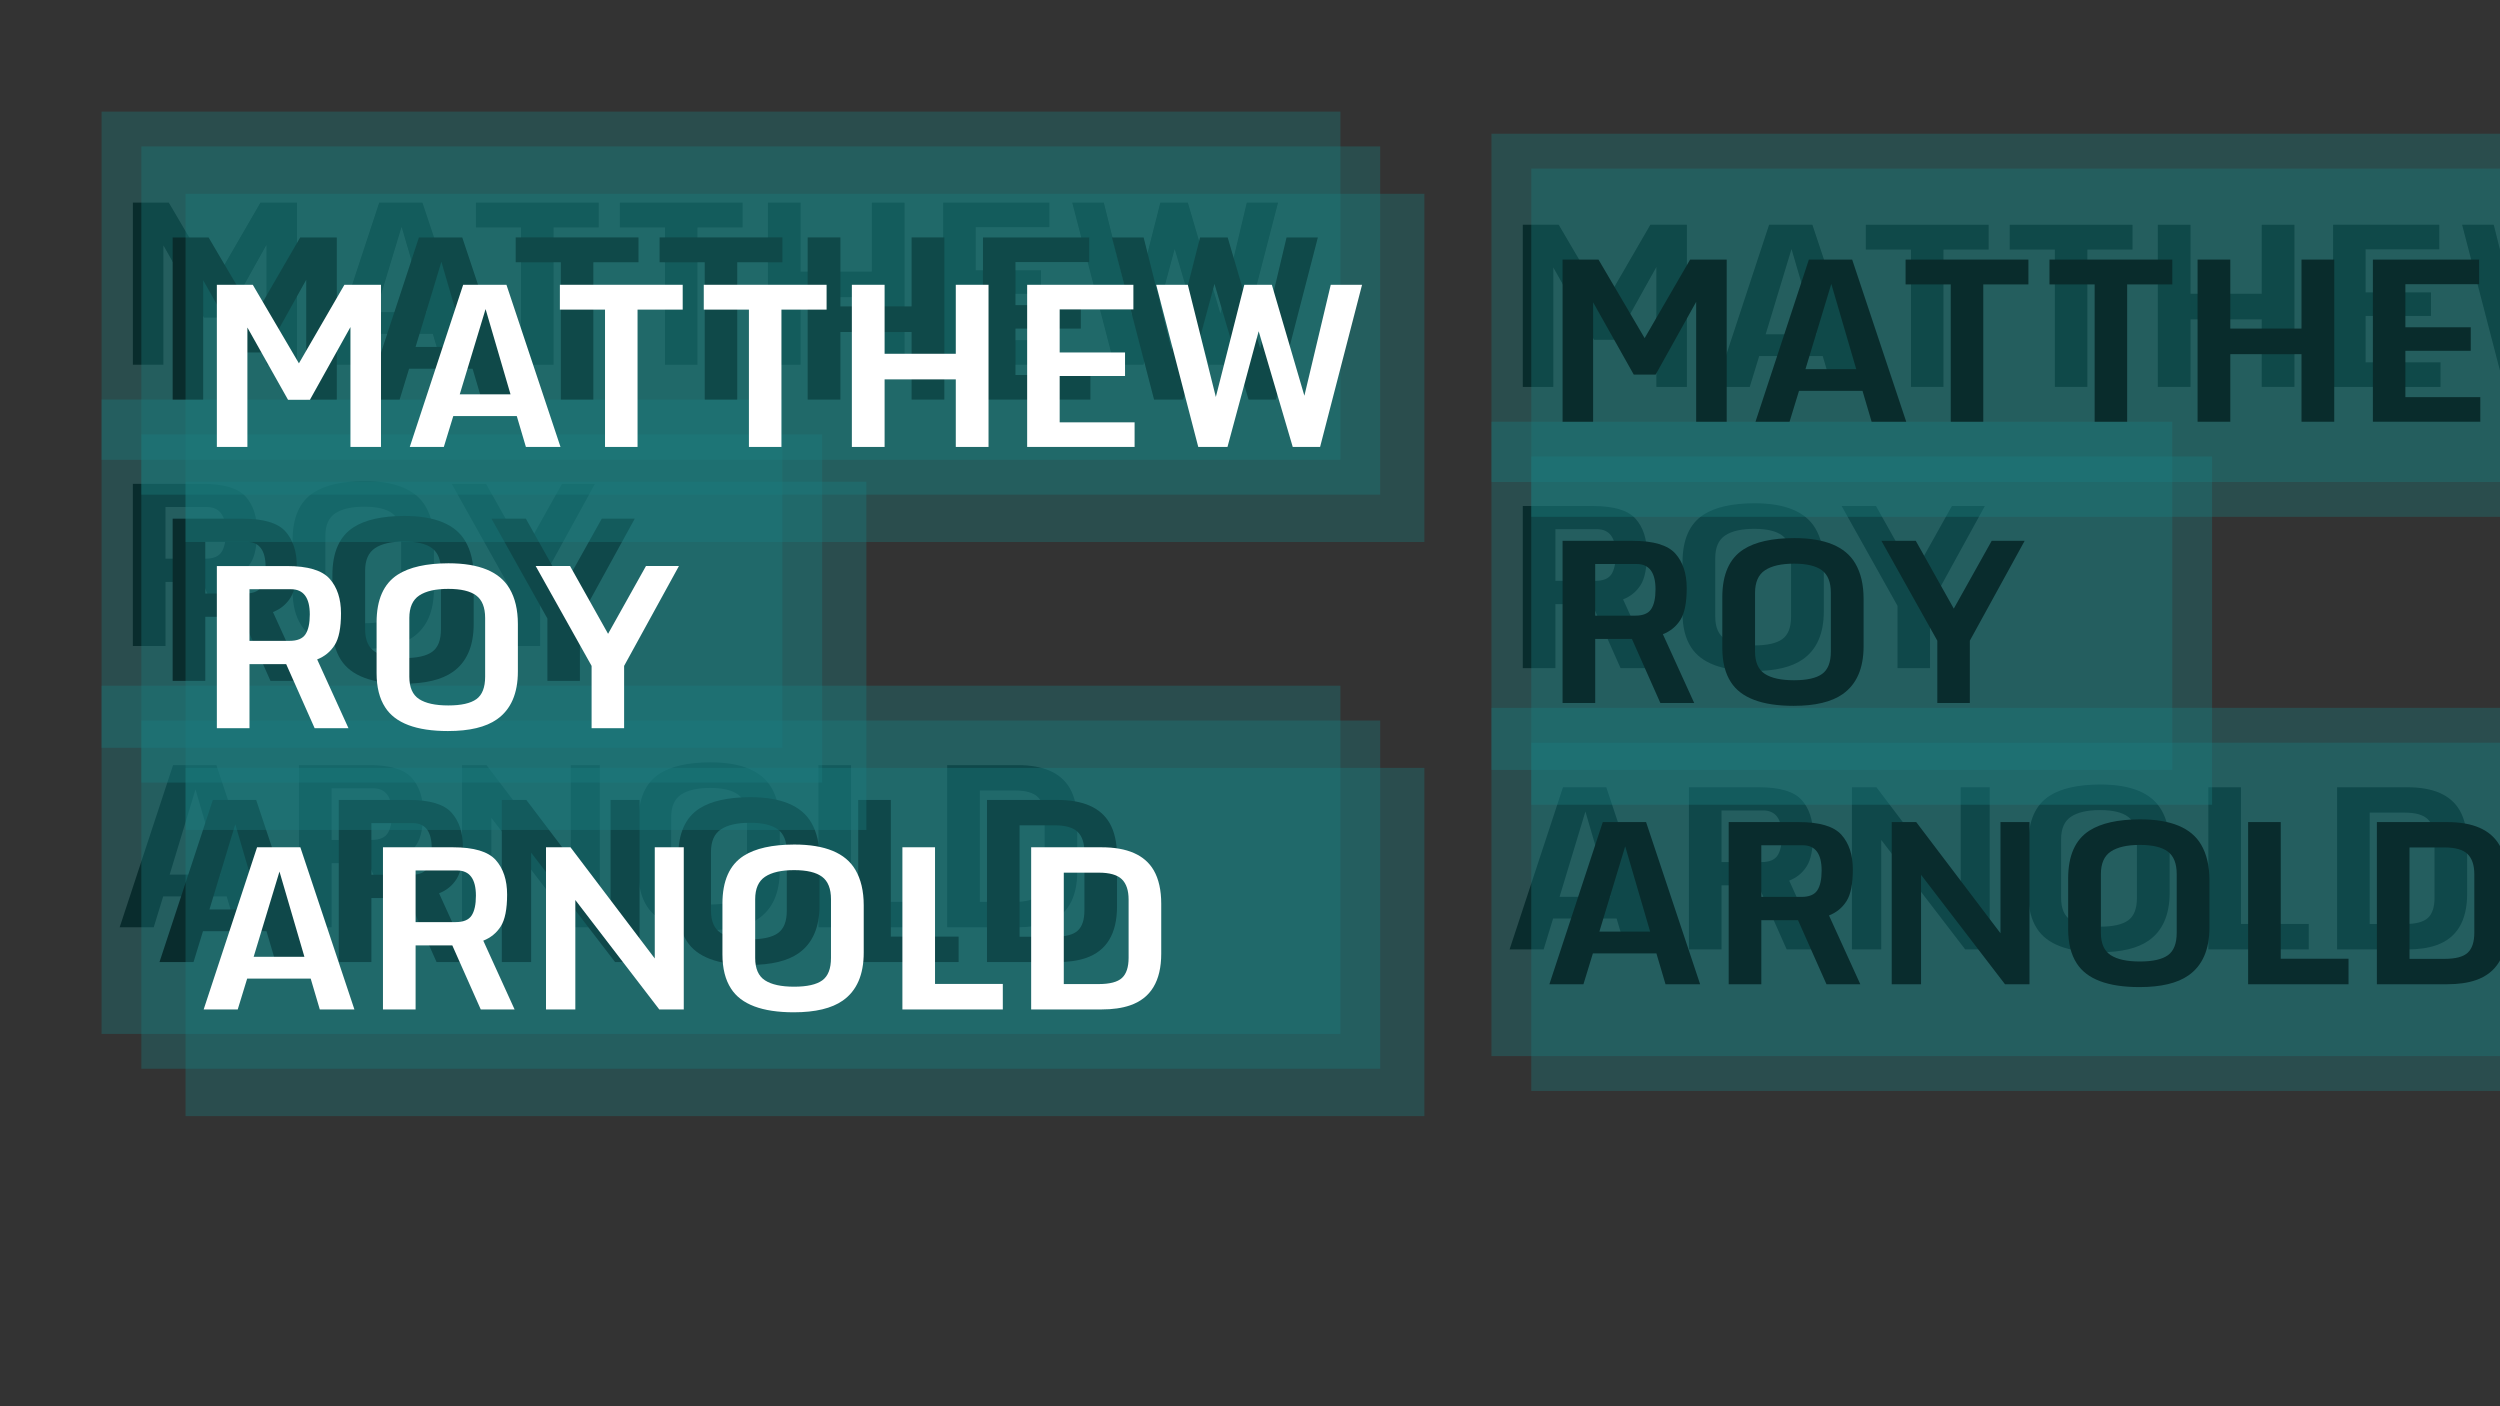 <?xml version="1.0" encoding="UTF-8" standalone="no"?>
<!-- Created with Inkscape (http://www.inkscape.org/) -->

<svg
   xmlns:dc="http://purl.org/dc/elements/1.1/"
   xmlns:cc="http://creativecommons.org/ns#"
   xmlns:rdf="http://www.w3.org/1999/02/22-rdf-syntax-ns#"
   xmlns:svg="http://www.w3.org/2000/svg"
   xmlns="http://www.w3.org/2000/svg"
   xmlns:sodipodi="http://sodipodi.sourceforge.net/DTD/sodipodi-0.dtd"
   xmlns:inkscape="http://www.inkscape.org/namespaces/inkscape"
   width="1600"
   height="900"
   id="svg2"
   version="1.1"
   inkscape:version="0.48.4 r9939"
   sodipodi:docname="title.svg">
  <rect width="100%" height="100%" fill="#333333" stroke="none"/>
  <defs
     id="defs4" />
  <sodipodi:namedview
     id="base"
     pagecolor="#ffffff"
     bordercolor="#666666"
     borderopacity="1.0"
     inkscape:pageopacity="0.0"
     inkscape:pageshadow="2"
     inkscape:zoom="0.24748737"
     inkscape:cx="996.19191"
     inkscape:cy="-101.86514"
     inkscape:document-units="px"
     inkscape:current-layer="layer1"
     showgrid="false"
     inkscape:window-width="1600"
     inkscape:window-height="837"
     inkscape:window-x="-8"
     inkscape:window-y="-8"
     inkscape:window-maximized="1" />
  <g
     inkscape:label="Layer 1"
     inkscape:groupmode="layer"
     id="layer1"
     transform="translate(0,-152.362)">
    <g
       id="g3977">
      <g
         id="text2985"
         style="font-size:24px;font-style:normal;font-variant:normal;font-weight:normal;font-stretch:normal;line-height:125%;letter-spacing:0px;word-spacing:0px;fill:#000000;fill-opacity:1;stroke:none;font-family:Monda;-inkscape-font-specification:Monda">
        <path
           id="path3010"
           style="font-size:144px;font-weight:bold;text-align:start;text-anchor:start;-inkscape-font-specification:Monda Bold"
           d="m 85.034,385.808 0,-103.781 22.992,0 29.531,50.273 29.109,-50.273 23.414,0 0,103.781 -19.547,0 0,-76.711 -25.945,46.547 -13.992,0 -26.016,-46.266 0,76.43 z" />
        <path
           sodipodi:nodetypes="ccccccccccccc"
           inkscape:connector-curvature="0"
           id="path3012"
           style="font-size:144px;font-weight:bold;text-align:start;text-anchor:start;-inkscape-font-specification:Monda Bold"
           d="m 240.495,352.128 32.484,0 -15.961,-54.562 z m -31.992,33.68 34.172,-103.781 27.703,0 34.594,103.781 -22.148,0 -5.836,-19.758 -40.641,0 -6.047,19.758 z" />
        <path
           sodipodi:nodetypes="ccccccccc"
           inkscape:connector-curvature="0"
           id="path3014"
           style="font-size:144px;font-weight:bold;text-align:start;text-anchor:start;-inkscape-font-specification:Monda Bold"
           d="m 333.464,385.808 0,-87.891 -28.898,0 0,-15.891 78.609,0 0,15.891 -28.898,0 0,87.891 z" />
        <path
           id="path3016"
           style="font-size:144px;font-weight:bold;text-align:start;text-anchor:start;-inkscape-font-specification:Monda Bold"
           d="m 425.558,385.808 0,-87.891 -28.898,0 0,-15.891 78.609,0 0,15.891 -28.898,0 0,87.891 z" />
        <path
           id="path3018"
           style="font-size:144px;font-weight:bold;text-align:start;text-anchor:start;-inkscape-font-specification:Monda Bold"
           d="m 491.44,385.808 0,-103.781 20.953,0 0,44.156 45.562,0 0,-44.156 20.953,0 0,103.781 -20.953,0 0,-43.242 -45.562,0 0,43.242 z" />
        <path
           sodipodi:nodetypes="ccccccccccccc"
           inkscape:connector-curvature="0"
           id="path3020"
           style="font-size:144px;font-weight:bold;text-align:start;text-anchor:start;-inkscape-font-specification:Monda Bold"
           d="m 603.628,385.808 0,-103.781 67.992,0 0,15.75 -47.18,0 0,27.562 41.836,0 0,15.047 -41.836,0 0,29.672 47.953,0 0,15.75 z" />
        <path
           id="path3022"
           style="font-size:144px;font-weight:bold;text-align:start;text-anchor:start;-inkscape-font-specification:Monda Bold"
           d="m 713.136,385.808 -26.93,-103.781 20.25,0 17.93,71.789 18.211,-71.789 17.648,0 20.812,71.016 16.875,-71.016 20.039,0 -26.859,103.781 -17.508,0 -21.797,-74.039 -19.969,74.039 z" />
        <path
           id="path3024"
           style="font-size:144px;font-weight:bold;text-align:start;text-anchor:start;-inkscape-font-specification:Monda Bold"
           d="m 105.917,509.91 25.664,0 c 4.922,5e-5 8.309,-1.394 10.16,-4.184 1.851,-2.789 2.777,-7.019 2.777,-12.691 -7e-5,-10.781 -4.031,-16.172 -12.094,-16.172 l -26.508,0 z m -20.883,55.898 0,-103.781 44.789,0 c 13.406,10e-5 22.535,2.719 27.387,8.156 4.851,5.438 7.277,12.809 7.277,22.113 -9e-5,9.305 -1.348,16.078 -4.043,20.32 -2.695,4.242 -6.434,7.301 -11.215,9.176 l 20.039,44.016 -21.656,0 -18.211,-40.992 -23.484,0 0,40.992 z" />
        <path
           id="path3026"
           style="font-size:144px;font-weight:bold;text-align:start;text-anchor:start;-inkscape-font-specification:Monda Bold"
           d="m 232.972,567.636 c -20.344,0 -33.75,-5.062 -40.219,-15.188 -3.656,-5.625 -5.484,-12.914 -5.484,-21.867 l 0,-32.484 c -1e-5,-14.578 4.523,-24.773 13.57,-30.586 7.453,-4.781 18.258,-7.195 32.414,-7.242 19.734,1.1e-4 32.766,5.391 39.094,16.172 3.562,6.047 5.344,13.617 5.344,22.711 l 0,30.305 c -10e-5,14.156 -4.453,24.375 -13.359,30.656 -7.125,5.016 -17.578,7.523 -31.359,7.523 z m -24.75,-34.734 c -3e-5,6.797 2.086,11.555 6.258,14.273 4.172,2.719 10.394,4.078 18.668,4.078 8.273,1e-5 14.273,-1.348 18,-4.043 3.726,-2.695 5.59,-7.465 5.59,-14.309 l 0,-37.617 c -8e-5,-6.75 -1.899,-11.543 -5.695,-14.379 -3.797,-2.836 -9.762,-4.254 -17.895,-4.254 -8.133,9e-5 -14.32,1.406 -18.562,4.219 -4.242,2.813 -6.363,7.617 -6.363,14.414 l 0,37.617 z" />
        <path
           id="path3028"
           style="font-size:144px;font-weight:bold;text-align:start;text-anchor:start;-inkscape-font-specification:Monda Bold"
           d="m 324.87,565.808 0,-39.867 -35.789,-63.914 22.008,0 24.328,43.383 24.258,-43.383 21.094,0 -35.086,63.914 0,39.867 z" />
        <path
           id="path3030"
           style="font-size:144px;font-weight:bold;text-align:start;text-anchor:start;-inkscape-font-specification:Monda Bold"
           d="m 108.589,712.128 32.484,0 -15.961,-54.562 z m -31.992,33.68 34.172,-103.781 27.703,0 34.594,103.781 -22.148,0 -5.836,-19.758 -40.641,0 -6.047,19.758 z" />
        <path
           id="path3032"
           style="font-size:144px;font-weight:bold;text-align:start;text-anchor:start;-inkscape-font-specification:Monda Bold"
           d="m 212.229,689.91 25.664,0 c 4.922,5e-5 8.309,-1.394 10.16,-4.184 1.851,-2.789 2.777,-7.019 2.777,-12.691 -7e-5,-10.781 -4.031,-16.172 -12.094,-16.172 l -26.508,0 z m -20.883,55.898 0,-103.781 44.789,0 c 13.406,10e-5 22.535,2.719 27.387,8.156 4.851,5.438 7.277,12.809 7.277,22.113 -9e-5,9.305 -1.348,16.078 -4.043,20.32 -2.695,4.242 -6.434,7.301 -11.215,9.176 l 20.039,44.016 -21.656,0 -18.211,-40.992 -23.484,0 0,40.992 z" />
        <path
           id="path3034"
           style="font-size:144px;font-weight:bold;text-align:start;text-anchor:start;-inkscape-font-specification:Monda Bold"
           d="m 295.69,745.808 0,-103.781 15.68,0 53.93,71.156 0,-71.156 18.562,0 0,103.781 -15.68,0 -53.719,-70.031 0,70.031 z" />
        <path
           id="path3036"
           style="font-size:144px;font-weight:bold;text-align:start;text-anchor:start;-inkscape-font-specification:Monda Bold"
           d="m 454.315,747.636 c -20.344,0 -33.75,-5.062 -40.219,-15.188 -3.656,-5.625 -5.484,-12.914 -5.484,-21.867 l 0,-32.484 c -1e-5,-14.578 4.523,-24.773 13.57,-30.586 7.453,-4.781 18.258,-7.195 32.414,-7.242 19.734,1.1e-4 32.766,5.391 39.094,16.172 3.562,6.047 5.344,13.617 5.344,22.711 l 0,30.305 c -10e-5,14.156 -4.453,24.375 -13.359,30.656 -7.125,5.016 -17.578,7.523 -31.359,7.523 z m -24.75,-34.734 c -3e-5,6.797 2.086,11.555 6.258,14.273 4.172,2.719 10.394,4.078 18.668,4.078 8.273,1e-5 14.273,-1.348 18,-4.043 3.726,-2.695 5.59,-7.465 5.59,-14.309 l 0,-37.617 c -8e-5,-6.75 -1.899,-11.543 -5.695,-14.379 -3.797,-2.836 -9.762,-4.254 -17.895,-4.254 -8.133,9e-5 -14.32,1.406 -18.562,4.219 -4.242,2.813 -6.363,7.617 -6.363,14.414 l 0,37.617 z" />
        <path
           id="path3038"
           style="font-size:144px;font-weight:bold;text-align:start;text-anchor:start;-inkscape-font-specification:Monda Bold"
           d="m 523.784,745.808 0,-103.781 20.883,0 0,87.469 43.383,0 0,16.312 z" />
        <path
           id="path3040"
           style="font-size:144px;font-weight:bold;text-align:start;text-anchor:start;-inkscape-font-specification:Monda Bold"
           d="m 606.19,745.808 0,-103.781 45,0 c 16.594,10e-5 27.75,4.922 33.469,14.766 3.187,5.531 4.781,12.68 4.781,21.445 l 0,31.852 c -10e-5,17.531 -6.656,28.57 -19.969,33.117 -5.063,1.734 -11.133,2.602 -18.211,2.602 z m 20.883,-16.242 22.359,0 c 7.125,2e-5 12.094,-1.312 14.906,-3.938 2.812,-2.625 4.219,-6.914 4.219,-12.867 l 0,-37.266 c -8e-5,-5.859 -1.441,-10.195 -4.324,-13.008 -2.883,-2.812 -7.816,-4.219 -14.801,-4.219 l -22.359,0 z" />
      </g>
      <rect
         y="223.791"
         x="65"
         height="222.857"
         width="792.857"
         id="rect3042"
         style="fill:#1c7d7f;fill-opacity:0.351;stroke:#ffffff;stroke-width:0;stroke-miterlimit:4;stroke-opacity:1;stroke-dasharray:none;stroke-dashoffset:0" />
      <rect
         style="fill:#1c7d7f;fill-opacity:0.353;stroke:#ffffff;stroke-width:0;stroke-miterlimit:4;stroke-opacity:1;stroke-dasharray:none;stroke-dashoffset:0"
         id="rect3830"
         width="435.714"
         height="222.857"
         x="65"
         y="408.076" />
      <rect
         y="591.219"
         x="65"
         height="222.857"
         width="792.857"
         id="rect3042-1"
         style="fill:#1c7d7f;fill-opacity:0.353;stroke:#ffffff;stroke-width:0;stroke-miterlimit:4;stroke-opacity:1;stroke-dasharray:none;stroke-dashoffset:0" />
    </g>
    <g
       id="g4077"
       transform="translate(25.465,22.291)">
      <g
         style="font-size:24px;font-style:normal;font-variant:normal;font-weight:normal;font-stretch:normal;line-height:125%;letter-spacing:0px;word-spacing:0px;fill:#000000;fill-opacity:1;stroke:none;font-family:Monda;-inkscape-font-specification:Monda"
         id="g4079">
        <path
           d="m 85.034,385.808 0,-103.781 22.992,0 29.531,50.273 29.109,-50.273 23.414,0 0,103.781 -19.547,0 0,-76.711 -25.945,46.547 -13.992,0 -26.016,-46.266 0,76.43 z"
           style="font-size:144px;font-weight:bold;text-align:start;text-anchor:start;-inkscape-font-specification:Monda Bold"
           id="path4081"
           inkscape:connector-curvature="0" />
        <path
           d="m 240.495,352.128 32.484,0 -15.961,-54.562 z m -31.992,33.68 34.172,-103.781 27.703,0 34.594,103.781 -22.148,0 -5.836,-19.758 -40.641,0 -6.047,19.758 z"
           style="font-size:144px;font-weight:bold;text-align:start;text-anchor:start;-inkscape-font-specification:Monda Bold"
           id="path4083"
           inkscape:connector-curvature="0"
           sodipodi:nodetypes="ccccccccccccc" />
        <path
           d="m 333.464,385.808 0,-87.891 -28.898,0 0,-15.891 78.609,0 0,15.891 -28.898,0 0,87.891 z"
           style="font-size:144px;font-weight:bold;text-align:start;text-anchor:start;-inkscape-font-specification:Monda Bold"
           id="path4085"
           inkscape:connector-curvature="0"
           sodipodi:nodetypes="ccccccccc" />
        <path
           d="m 425.558,385.808 0,-87.891 -28.898,0 0,-15.891 78.609,0 0,15.891 -28.898,0 0,87.891 z"
           style="font-size:144px;font-weight:bold;text-align:start;text-anchor:start;-inkscape-font-specification:Monda Bold"
           id="path4087"
           inkscape:connector-curvature="0" />
        <path
           d="m 491.44,385.808 0,-103.781 20.953,0 0,44.156 45.562,0 0,-44.156 20.953,0 0,103.781 -20.953,0 0,-43.242 -45.562,0 0,43.242 z"
           style="font-size:144px;font-weight:bold;text-align:start;text-anchor:start;-inkscape-font-specification:Monda Bold"
           id="path4089"
           inkscape:connector-curvature="0" />
        <path
           d="m 603.628,385.808 0,-103.781 67.992,0 0,15.75 -47.18,0 0,27.562 41.836,0 0,15.047 -41.836,0 0,29.672 47.953,0 0,15.75 z"
           style="font-size:144px;font-weight:bold;text-align:start;text-anchor:start;-inkscape-font-specification:Monda Bold"
           id="path4091"
           inkscape:connector-curvature="0"
           sodipodi:nodetypes="ccccccccccccc" />
        <path
           d="m 713.136,385.808 -26.93,-103.781 20.25,0 17.93,71.789 18.211,-71.789 17.648,0 20.812,71.016 16.875,-71.016 20.039,0 -26.859,103.781 -17.508,0 -21.797,-74.039 -19.969,74.039 z"
           style="font-size:144px;font-weight:bold;text-align:start;text-anchor:start;-inkscape-font-specification:Monda Bold"
           id="path4093"
           inkscape:connector-curvature="0" />
        <path
           d="m 105.917,509.91 25.664,0 c 4.922,5e-5 8.309,-1.394 10.16,-4.184 1.851,-2.789 2.777,-7.019 2.777,-12.691 -7e-5,-10.781 -4.031,-16.172 -12.094,-16.172 l -26.508,0 z m -20.883,55.898 0,-103.781 44.789,0 c 13.406,10e-5 22.535,2.719 27.387,8.156 4.851,5.438 7.277,12.809 7.277,22.113 -9e-5,9.305 -1.348,16.078 -4.043,20.32 -2.695,4.242 -6.434,7.301 -11.215,9.176 l 20.039,44.016 -21.656,0 -18.211,-40.992 -23.484,0 0,40.992 z"
           style="font-size:144px;font-weight:bold;text-align:start;text-anchor:start;-inkscape-font-specification:Monda Bold"
           id="path4095"
           inkscape:connector-curvature="0" />
        <path
           d="m 232.972,567.636 c -20.344,0 -33.75,-5.062 -40.219,-15.188 -3.656,-5.625 -5.484,-12.914 -5.484,-21.867 l 0,-32.484 c -1e-5,-14.578 4.523,-24.773 13.57,-30.586 7.453,-4.781 18.258,-7.195 32.414,-7.242 19.734,1.1e-4 32.766,5.391 39.094,16.172 3.562,6.047 5.344,13.617 5.344,22.711 l 0,30.305 c -10e-5,14.156 -4.453,24.375 -13.359,30.656 -7.125,5.016 -17.578,7.523 -31.359,7.523 z m -24.75,-34.734 c -3e-5,6.797 2.086,11.555 6.258,14.273 4.172,2.719 10.394,4.078 18.668,4.078 8.273,1e-5 14.273,-1.348 18,-4.043 3.726,-2.695 5.59,-7.465 5.59,-14.309 l 0,-37.617 c -8e-5,-6.75 -1.899,-11.543 -5.695,-14.379 -3.797,-2.836 -9.762,-4.254 -17.895,-4.254 -8.133,9e-5 -14.32,1.406 -18.562,4.219 -4.242,2.813 -6.363,7.617 -6.363,14.414 l 0,37.617 z"
           style="font-size:144px;font-weight:bold;text-align:start;text-anchor:start;-inkscape-font-specification:Monda Bold"
           id="path4097"
           inkscape:connector-curvature="0" />
        <path
           d="m 324.87,565.808 0,-39.867 -35.789,-63.914 22.008,0 24.328,43.383 24.258,-43.383 21.094,0 -35.086,63.914 0,39.867 z"
           style="font-size:144px;font-weight:bold;text-align:start;text-anchor:start;-inkscape-font-specification:Monda Bold"
           id="path4099"
           inkscape:connector-curvature="0" />
        <path
           d="m 108.589,712.128 32.484,0 -15.961,-54.562 z m -31.992,33.68 34.172,-103.781 27.703,0 34.594,103.781 -22.148,0 -5.836,-19.758 -40.641,0 -6.047,19.758 z"
           style="font-size:144px;font-weight:bold;text-align:start;text-anchor:start;-inkscape-font-specification:Monda Bold"
           id="path4101"
           inkscape:connector-curvature="0" />
        <path
           d="m 212.229,689.91 25.664,0 c 4.922,5e-5 8.309,-1.394 10.16,-4.184 1.851,-2.789 2.777,-7.019 2.777,-12.691 -7e-5,-10.781 -4.031,-16.172 -12.094,-16.172 l -26.508,0 z m -20.883,55.898 0,-103.781 44.789,0 c 13.406,10e-5 22.535,2.719 27.387,8.156 4.851,5.438 7.277,12.809 7.277,22.113 -9e-5,9.305 -1.348,16.078 -4.043,20.32 -2.695,4.242 -6.434,7.301 -11.215,9.176 l 20.039,44.016 -21.656,0 -18.211,-40.992 -23.484,0 0,40.992 z"
           style="font-size:144px;font-weight:bold;text-align:start;text-anchor:start;-inkscape-font-specification:Monda Bold"
           id="path4103"
           inkscape:connector-curvature="0" />
        <path
           d="m 295.69,745.808 0,-103.781 15.68,0 53.93,71.156 0,-71.156 18.562,0 0,103.781 -15.68,0 -53.719,-70.031 0,70.031 z"
           style="font-size:144px;font-weight:bold;text-align:start;text-anchor:start;-inkscape-font-specification:Monda Bold"
           id="path4105"
           inkscape:connector-curvature="0" />
        <path
           d="m 454.315,747.636 c -20.344,0 -33.75,-5.062 -40.219,-15.188 -3.656,-5.625 -5.484,-12.914 -5.484,-21.867 l 0,-32.484 c -1e-5,-14.578 4.523,-24.773 13.57,-30.586 7.453,-4.781 18.258,-7.195 32.414,-7.242 19.734,1.1e-4 32.766,5.391 39.094,16.172 3.562,6.047 5.344,13.617 5.344,22.711 l 0,30.305 c -10e-5,14.156 -4.453,24.375 -13.359,30.656 -7.125,5.016 -17.578,7.523 -31.359,7.523 z m -24.75,-34.734 c -3e-5,6.797 2.086,11.555 6.258,14.273 4.172,2.719 10.394,4.078 18.668,4.078 8.273,1e-5 14.273,-1.348 18,-4.043 3.726,-2.695 5.59,-7.465 5.59,-14.309 l 0,-37.617 c -8e-5,-6.75 -1.899,-11.543 -5.695,-14.379 -3.797,-2.836 -9.762,-4.254 -17.895,-4.254 -8.133,9e-5 -14.32,1.406 -18.562,4.219 -4.242,2.813 -6.363,7.617 -6.363,14.414 l 0,37.617 z"
           style="font-size:144px;font-weight:bold;text-align:start;text-anchor:start;-inkscape-font-specification:Monda Bold"
           id="path4107"
           inkscape:connector-curvature="0" />
        <path
           d="m 523.784,745.808 0,-103.781 20.883,0 0,87.469 43.383,0 0,16.312 z"
           style="font-size:144px;font-weight:bold;text-align:start;text-anchor:start;-inkscape-font-specification:Monda Bold"
           id="path4109"
           inkscape:connector-curvature="0" />
        <path
           d="m 606.19,745.808 0,-103.781 45,0 c 16.594,10e-5 27.75,4.922 33.469,14.766 3.187,5.531 4.781,12.68 4.781,21.445 l 0,31.852 c -10e-5,17.531 -6.656,28.57 -19.969,33.117 -5.063,1.734 -11.133,2.602 -18.211,2.602 z m 20.883,-16.242 22.359,0 c 7.125,2e-5 12.094,-1.312 14.906,-3.938 2.812,-2.625 4.219,-6.914 4.219,-12.867 l 0,-37.266 c -8e-5,-5.859 -1.441,-10.195 -4.324,-13.008 -2.883,-2.812 -7.816,-4.219 -14.801,-4.219 l -22.359,0 z"
           style="font-size:144px;font-weight:bold;text-align:start;text-anchor:start;-inkscape-font-specification:Monda Bold"
           id="path4111"
           inkscape:connector-curvature="0" />
      </g>
      <rect
         style="fill:#1c7d7f;fill-opacity:0.351;stroke:#ffffff;stroke-width:0;stroke-miterlimit:4;stroke-opacity:1;stroke-dasharray:none;stroke-dashoffset:0"
         id="rect4113"
         width="792.857"
         height="222.857"
         x="65"
         y="223.791" />
      <rect
         y="408.076"
         x="65"
         height="222.857"
         width="435.714"
         id="rect4115"
         style="fill:#1c7d7f;fill-opacity:0.353;stroke:#ffffff;stroke-width:0;stroke-miterlimit:4;stroke-opacity:1;stroke-dasharray:none;stroke-dashoffset:0" />
      <rect
         style="fill:#1c7d7f;fill-opacity:0.353;stroke:#ffffff;stroke-width:0;stroke-miterlimit:4;stroke-opacity:1;stroke-dasharray:none;stroke-dashoffset:0"
         id="rect4117"
         width="792.857"
         height="222.857"
         x="65"
         y="591.219" />
    </g>
    <rect
       style="fill:#1c7d7f;fill-opacity:0.351;stroke:#ffffff;stroke-width:0;stroke-miterlimit:4;stroke-opacity:1;stroke-dasharray:none;stroke-dashoffset:0"
       id="rect3042-4"
       width="792.857"
       height="222.857"
       x="118.749"
       y="276.387" />
    <rect
       y="460.672"
       x="118.749"
       height="222.857"
       width="435.714"
       id="rect3830-3"
       style="fill:#1c7d7f;fill-opacity:0.353;stroke:#ffffff;stroke-width:0;stroke-miterlimit:4;stroke-opacity:1;stroke-dasharray:none;stroke-dashoffset:0" />
    <rect
       style="fill:#1c7d7f;fill-opacity:0.353;stroke:#ffffff;stroke-width:0;stroke-miterlimit:4;stroke-opacity:1;stroke-dasharray:none;stroke-dashoffset:0"
       id="rect3042-1-1"
       width="792.857"
       height="222.857"
       x="118.749"
       y="643.815" />
    <g
       style="font-size:24px;font-style:normal;font-variant:normal;font-weight:normal;font-stretch:normal;line-height:125%;letter-spacing:0px;word-spacing:0px;fill:#ffffff;fill-opacity:1;stroke:none;font-family:Monda;-inkscape-font-specification:Monda"
       id="text2985-2"
       transform="translate(53.749,52.596)">
      <path
         d="m 85.034,385.808 0,-103.781 22.992,0 29.531,50.273 29.109,-50.273 23.414,0 0,103.781 -19.547,0 0,-76.711 -25.945,46.547 -13.992,0 -26.016,-46.266 0,76.43 z"
         style="font-size:144px;font-weight:bold;text-align:start;text-anchor:start;-inkscape-font-specification:Monda Bold;fill:#ffffff;fill-opacity:1"
         id="path3010-3"
         inkscape:connector-curvature="0" />
      <path
         d="m 240.495,352.128 32.484,0 -15.961,-54.562 z m -31.992,33.68 34.172,-103.781 27.703,0 34.594,103.781 -22.148,0 -5.836,-19.758 -40.641,0 -6.047,19.758 z"
         style="font-size:144px;font-weight:bold;text-align:start;text-anchor:start;-inkscape-font-specification:Monda Bold;fill:#ffffff;fill-opacity:1"
         id="path3012-2"
         inkscape:connector-curvature="0"
         sodipodi:nodetypes="ccccccccccccc" />
      <path
         d="m 333.464,385.808 0,-87.891 -28.898,0 0,-15.891 78.609,0 0,15.891 -28.898,0 0,87.891 z"
         style="font-size:144px;font-weight:bold;text-align:start;text-anchor:start;-inkscape-font-specification:Monda Bold;fill:#ffffff;fill-opacity:1"
         id="path3014-2"
         inkscape:connector-curvature="0"
         sodipodi:nodetypes="ccccccccc" />
      <path
         d="m 425.558,385.808 0,-87.891 -28.898,0 0,-15.891 78.609,0 0,15.891 -28.898,0 0,87.891 z"
         style="font-size:144px;font-weight:bold;text-align:start;text-anchor:start;-inkscape-font-specification:Monda Bold;fill:#ffffff;fill-opacity:1"
         id="path3016-1"
         inkscape:connector-curvature="0" />
      <path
         d="m 491.44,385.808 0,-103.781 20.953,0 0,44.156 45.562,0 0,-44.156 20.953,0 0,103.781 -20.953,0 0,-43.242 -45.562,0 0,43.242 z"
         style="font-size:144px;font-weight:bold;text-align:start;text-anchor:start;-inkscape-font-specification:Monda Bold;fill:#ffffff;fill-opacity:1"
         id="path3018-6"
         inkscape:connector-curvature="0" />
      <path
         d="m 603.628,385.808 0,-103.781 67.992,0 0,15.75 -47.18,0 0,27.562 41.836,0 0,15.047 -41.836,0 0,29.672 47.953,0 0,15.75 z"
         style="font-size:144px;font-weight:bold;text-align:start;text-anchor:start;-inkscape-font-specification:Monda Bold;fill:#ffffff;fill-opacity:1"
         id="path3020-8"
         inkscape:connector-curvature="0"
         sodipodi:nodetypes="ccccccccccccc" />
      <path
         d="m 713.136,385.808 -26.93,-103.781 20.25,0 17.93,71.789 18.211,-71.789 17.648,0 20.812,71.016 16.875,-71.016 20.039,0 -26.859,103.781 -17.508,0 -21.797,-74.039 -19.969,74.039 z"
         style="font-size:144px;font-weight:bold;text-align:start;text-anchor:start;-inkscape-font-specification:Monda Bold;fill:#ffffff;fill-opacity:1"
         id="path3022-5"
         inkscape:connector-curvature="0" />
      <path
         d="m 105.917,509.91 25.664,0 c 4.922,5e-5 8.309,-1.394 10.16,-4.184 1.851,-2.789 2.777,-7.019 2.777,-12.691 -7e-5,-10.781 -4.031,-16.172 -12.094,-16.172 l -26.508,0 z m -20.883,55.898 0,-103.781 44.789,0 c 13.406,10e-5 22.535,2.719 27.387,8.156 4.851,5.438 7.277,12.809 7.277,22.113 -9e-5,9.305 -1.348,16.078 -4.043,20.32 -2.695,4.242 -6.434,7.301 -11.215,9.176 l 20.039,44.016 -21.656,0 -18.211,-40.992 -23.484,0 0,40.992 z"
         style="font-size:144px;font-weight:bold;text-align:start;text-anchor:start;-inkscape-font-specification:Monda Bold;fill:#ffffff;fill-opacity:1"
         id="path3024-7"
         inkscape:connector-curvature="0" />
      <path
         d="m 232.972,567.636 c -20.344,0 -33.75,-5.062 -40.219,-15.188 -3.656,-5.625 -5.484,-12.914 -5.484,-21.867 l 0,-32.484 c -1e-5,-14.578 4.523,-24.773 13.57,-30.586 7.453,-4.781 18.258,-7.195 32.414,-7.242 19.734,1.1e-4 32.766,5.391 39.094,16.172 3.562,6.047 5.344,13.617 5.344,22.711 l 0,30.305 c -10e-5,14.156 -4.453,24.375 -13.359,30.656 -7.125,5.016 -17.578,7.523 -31.359,7.523 z m -24.75,-34.734 c -3e-5,6.797 2.086,11.555 6.258,14.273 4.172,2.719 10.394,4.078 18.668,4.078 8.273,1e-5 14.273,-1.348 18,-4.043 3.726,-2.695 5.59,-7.465 5.59,-14.309 l 0,-37.617 c -8e-5,-6.75 -1.899,-11.543 -5.695,-14.379 -3.797,-2.836 -9.762,-4.254 -17.895,-4.254 -8.133,9e-5 -14.32,1.406 -18.562,4.219 -4.242,2.813 -6.363,7.617 -6.363,14.414 l 0,37.617 z"
         style="font-size:144px;font-weight:bold;text-align:start;text-anchor:start;-inkscape-font-specification:Monda Bold;fill:#ffffff;fill-opacity:1"
         id="path3026-6"
         inkscape:connector-curvature="0" />
      <path
         d="m 324.87,565.808 0,-39.867 -35.789,-63.914 22.008,0 24.328,43.383 24.258,-43.383 21.094,0 -35.086,63.914 0,39.867 z"
         style="font-size:144px;font-weight:bold;text-align:start;text-anchor:start;-inkscape-font-specification:Monda Bold;fill:#ffffff;fill-opacity:1"
         id="path3028-1"
         inkscape:connector-curvature="0" />
      <path
         d="m 108.589,712.128 32.484,0 -15.961,-54.562 z m -31.992,33.68 34.172,-103.781 27.703,0 34.594,103.781 -22.148,0 -5.836,-19.758 -40.641,0 -6.047,19.758 z"
         style="font-size:144px;font-weight:bold;text-align:start;text-anchor:start;-inkscape-font-specification:Monda Bold;fill:#ffffff;fill-opacity:1"
         id="path3030-8"
         inkscape:connector-curvature="0" />
      <path
         d="m 212.229,689.91 25.664,0 c 4.922,5e-5 8.309,-1.394 10.16,-4.184 1.851,-2.789 2.777,-7.019 2.777,-12.691 -7e-5,-10.781 -4.031,-16.172 -12.094,-16.172 l -26.508,0 z m -20.883,55.898 0,-103.781 44.789,0 c 13.406,10e-5 22.535,2.719 27.387,8.156 4.851,5.438 7.277,12.809 7.277,22.113 -9e-5,9.305 -1.348,16.078 -4.043,20.32 -2.695,4.242 -6.434,7.301 -11.215,9.176 l 20.039,44.016 -21.656,0 -18.211,-40.992 -23.484,0 0,40.992 z"
         style="font-size:144px;font-weight:bold;text-align:start;text-anchor:start;-inkscape-font-specification:Monda Bold;fill:#ffffff;fill-opacity:1"
         id="path3032-9"
         inkscape:connector-curvature="0" />
      <path
         d="m 295.69,745.808 0,-103.781 15.68,0 53.93,71.156 0,-71.156 18.562,0 0,103.781 -15.68,0 -53.719,-70.031 0,70.031 z"
         style="font-size:144px;font-weight:bold;text-align:start;text-anchor:start;-inkscape-font-specification:Monda Bold;fill:#ffffff;fill-opacity:1"
         id="path3034-2"
         inkscape:connector-curvature="0" />
      <path
         d="m 454.315,747.636 c -20.344,0 -33.75,-5.062 -40.219,-15.188 -3.656,-5.625 -5.484,-12.914 -5.484,-21.867 l 0,-32.484 c -1e-5,-14.578 4.523,-24.773 13.57,-30.586 7.453,-4.781 18.258,-7.195 32.414,-7.242 19.734,1.1e-4 32.766,5.391 39.094,16.172 3.562,6.047 5.344,13.617 5.344,22.711 l 0,30.305 c -10e-5,14.156 -4.453,24.375 -13.359,30.656 -7.125,5.016 -17.578,7.523 -31.359,7.523 z m -24.75,-34.734 c -3e-5,6.797 2.086,11.555 6.258,14.273 4.172,2.719 10.394,4.078 18.668,4.078 8.273,1e-5 14.273,-1.348 18,-4.043 3.726,-2.695 5.59,-7.465 5.59,-14.309 l 0,-37.617 c -8e-5,-6.75 -1.899,-11.543 -5.695,-14.379 -3.797,-2.836 -9.762,-4.254 -17.895,-4.254 -8.133,9e-5 -14.32,1.406 -18.562,4.219 -4.242,2.813 -6.363,7.617 -6.363,14.414 l 0,37.617 z"
         style="font-size:144px;font-weight:bold;text-align:start;text-anchor:start;-inkscape-font-specification:Monda Bold;fill:#ffffff;fill-opacity:1"
         id="path3036-7"
         inkscape:connector-curvature="0" />
      <path
         d="m 523.784,745.808 0,-103.781 20.883,0 0,87.469 43.383,0 0,16.312 z"
         style="font-size:144px;font-weight:bold;text-align:start;text-anchor:start;-inkscape-font-specification:Monda Bold;fill:#ffffff;fill-opacity:1"
         id="path3038-9"
         inkscape:connector-curvature="0" />
      <path
         d="m 606.19,745.808 0,-103.781 45,0 c 16.594,10e-5 27.75,4.922 33.469,14.766 3.187,5.531 4.781,12.68 4.781,21.445 l 0,31.852 c -10e-5,17.531 -6.656,28.57 -19.969,33.117 -5.063,1.734 -11.133,2.602 -18.211,2.602 z m 20.883,-16.242 22.359,0 c 7.125,2e-5 12.094,-1.312 14.906,-3.938 2.812,-2.625 4.219,-6.914 4.219,-12.867 l 0,-37.266 c -8e-5,-5.859 -1.441,-10.195 -4.324,-13.008 -2.883,-2.812 -7.816,-4.219 -14.801,-4.219 l -22.359,0 z"
         style="font-size:144px;font-weight:bold;text-align:start;text-anchor:start;-inkscape-font-specification:Monda Bold;fill:#ffffff;fill-opacity:1"
         id="path3040-5"
         inkscape:connector-curvature="0" />
    </g>
    <g
       transform="translate(889.545,14.176)"
       id="g3977-2">
      <g
         id="text2985-3"
         style="font-size:24px;font-style:normal;font-variant:normal;font-weight:normal;font-stretch:normal;line-height:125%;letter-spacing:0px;word-spacing:0px;fill:#000000;fill-opacity:1;stroke:none;font-family:Monda;-inkscape-font-specification:Monda">
        <path
           inkscape:connector-curvature="0"
           id="path3010-34"
           style="font-size:144px;font-weight:bold;text-align:start;text-anchor:start;-inkscape-font-specification:Monda Bold"
           d="m 85.034,385.808 0,-103.781 22.992,0 29.531,50.273 29.109,-50.273 23.414,0 0,103.781 -19.547,0 0,-76.711 -25.945,46.547 -13.992,0 -26.016,-46.266 0,76.43 z" />
        <path
           sodipodi:nodetypes="ccccccccccccc"
           inkscape:connector-curvature="0"
           id="path3012-1"
           style="font-size:144px;font-weight:bold;text-align:start;text-anchor:start;-inkscape-font-specification:Monda Bold"
           d="m 240.495,352.128 32.484,0 -15.961,-54.562 z m -31.992,33.68 34.172,-103.781 27.703,0 34.594,103.781 -22.148,0 -5.836,-19.758 -40.641,0 -6.047,19.758 z" />
        <path
           sodipodi:nodetypes="ccccccccc"
           inkscape:connector-curvature="0"
           id="path3014-1"
           style="font-size:144px;font-weight:bold;text-align:start;text-anchor:start;-inkscape-font-specification:Monda Bold"
           d="m 333.464,385.808 0,-87.891 -28.898,0 0,-15.891 78.609,0 0,15.891 -28.898,0 0,87.891 z" />
        <path
           inkscape:connector-curvature="0"
           id="path3016-3"
           style="font-size:144px;font-weight:bold;text-align:start;text-anchor:start;-inkscape-font-specification:Monda Bold"
           d="m 425.558,385.808 0,-87.891 -28.898,0 0,-15.891 78.609,0 0,15.891 -28.898,0 0,87.891 z" />
        <path
           inkscape:connector-curvature="0"
           id="path3018-8"
           style="font-size:144px;font-weight:bold;text-align:start;text-anchor:start;-inkscape-font-specification:Monda Bold"
           d="m 491.44,385.808 0,-103.781 20.953,0 0,44.156 45.562,0 0,-44.156 20.953,0 0,103.781 -20.953,0 0,-43.242 -45.562,0 0,43.242 z" />
        <path
           sodipodi:nodetypes="ccccccccccccc"
           inkscape:connector-curvature="0"
           id="path3020-7"
           style="font-size:144px;font-weight:bold;text-align:start;text-anchor:start;-inkscape-font-specification:Monda Bold"
           d="m 603.628,385.808 0,-103.781 67.992,0 0,15.75 -47.18,0 0,27.562 41.836,0 0,15.047 -41.836,0 0,29.672 47.953,0 0,15.75 z" />
        <path
           inkscape:connector-curvature="0"
           id="path3022-4"
           style="font-size:144px;font-weight:bold;text-align:start;text-anchor:start;-inkscape-font-specification:Monda Bold"
           d="m 713.136,385.808 -26.93,-103.781 20.25,0 17.93,71.789 18.211,-71.789 17.648,0 20.812,71.016 16.875,-71.016 20.039,0 -26.859,103.781 -17.508,0 -21.797,-74.039 -19.969,74.039 z" />
        <path
           inkscape:connector-curvature="0"
           id="path3024-2"
           style="font-size:144px;font-weight:bold;text-align:start;text-anchor:start;-inkscape-font-specification:Monda Bold"
           d="m 105.917,509.91 25.664,0 c 4.922,5e-5 8.309,-1.394 10.16,-4.184 1.851,-2.789 2.777,-7.019 2.777,-12.691 -7e-5,-10.781 -4.031,-16.172 -12.094,-16.172 l -26.508,0 z m -20.883,55.898 0,-103.781 44.789,0 c 13.406,10e-5 22.535,2.719 27.387,8.156 4.851,5.438 7.277,12.809 7.277,22.113 -9e-5,9.305 -1.348,16.078 -4.043,20.32 -2.695,4.242 -6.434,7.301 -11.215,9.176 l 20.039,44.016 -21.656,0 -18.211,-40.992 -23.484,0 0,40.992 z" />
        <path
           inkscape:connector-curvature="0"
           id="path3026-7"
           style="font-size:144px;font-weight:bold;text-align:start;text-anchor:start;-inkscape-font-specification:Monda Bold"
           d="m 232.972,567.636 c -20.344,0 -33.75,-5.062 -40.219,-15.188 -3.656,-5.625 -5.484,-12.914 -5.484,-21.867 l 0,-32.484 c -1e-5,-14.578 4.523,-24.773 13.57,-30.586 7.453,-4.781 18.258,-7.195 32.414,-7.242 19.734,1.1e-4 32.766,5.391 39.094,16.172 3.562,6.047 5.344,13.617 5.344,22.711 l 0,30.305 c -10e-5,14.156 -4.453,24.375 -13.359,30.656 -7.125,5.016 -17.578,7.523 -31.359,7.523 z m -24.75,-34.734 c -3e-5,6.797 2.086,11.555 6.258,14.273 4.172,2.719 10.394,4.078 18.668,4.078 8.273,1e-5 14.273,-1.348 18,-4.043 3.726,-2.695 5.59,-7.465 5.59,-14.309 l 0,-37.617 c -8e-5,-6.75 -1.899,-11.543 -5.695,-14.379 -3.797,-2.836 -9.762,-4.254 -17.895,-4.254 -8.133,9e-5 -14.32,1.406 -18.562,4.219 -4.242,2.813 -6.363,7.617 -6.363,14.414 l 0,37.617 z" />
        <path
           inkscape:connector-curvature="0"
           id="path3028-7"
           style="font-size:144px;font-weight:bold;text-align:start;text-anchor:start;-inkscape-font-specification:Monda Bold"
           d="m 324.87,565.808 0,-39.867 -35.789,-63.914 22.008,0 24.328,43.383 24.258,-43.383 21.094,0 -35.086,63.914 0,39.867 z" />
        <path
           inkscape:connector-curvature="0"
           id="path3030-9"
           style="font-size:144px;font-weight:bold;text-align:start;text-anchor:start;-inkscape-font-specification:Monda Bold"
           d="m 108.589,712.128 32.484,0 -15.961,-54.562 z m -31.992,33.68 34.172,-103.781 27.703,0 34.594,103.781 -22.148,0 -5.836,-19.758 -40.641,0 -6.047,19.758 z" />
        <path
           inkscape:connector-curvature="0"
           id="path3032-3"
           style="font-size:144px;font-weight:bold;text-align:start;text-anchor:start;-inkscape-font-specification:Monda Bold"
           d="m 212.229,689.91 25.664,0 c 4.922,5e-5 8.309,-1.394 10.16,-4.184 1.851,-2.789 2.777,-7.019 2.777,-12.691 -7e-5,-10.781 -4.031,-16.172 -12.094,-16.172 l -26.508,0 z m -20.883,55.898 0,-103.781 44.789,0 c 13.406,10e-5 22.535,2.719 27.387,8.156 4.851,5.438 7.277,12.809 7.277,22.113 -9e-5,9.305 -1.348,16.078 -4.043,20.32 -2.695,4.242 -6.434,7.301 -11.215,9.176 l 20.039,44.016 -21.656,0 -18.211,-40.992 -23.484,0 0,40.992 z" />
        <path
           inkscape:connector-curvature="0"
           id="path3034-1"
           style="font-size:144px;font-weight:bold;text-align:start;text-anchor:start;-inkscape-font-specification:Monda Bold"
           d="m 295.69,745.808 0,-103.781 15.68,0 53.93,71.156 0,-71.156 18.562,0 0,103.781 -15.68,0 -53.719,-70.031 0,70.031 z" />
        <path
           inkscape:connector-curvature="0"
           id="path3036-9"
           style="font-size:144px;font-weight:bold;text-align:start;text-anchor:start;-inkscape-font-specification:Monda Bold"
           d="m 454.315,747.636 c -20.344,0 -33.75,-5.062 -40.219,-15.188 -3.656,-5.625 -5.484,-12.914 -5.484,-21.867 l 0,-32.484 c -1e-5,-14.578 4.523,-24.773 13.57,-30.586 7.453,-4.781 18.258,-7.195 32.414,-7.242 19.734,1.1e-4 32.766,5.391 39.094,16.172 3.562,6.047 5.344,13.617 5.344,22.711 l 0,30.305 c -10e-5,14.156 -4.453,24.375 -13.359,30.656 -7.125,5.016 -17.578,7.523 -31.359,7.523 z m -24.75,-34.734 c -3e-5,6.797 2.086,11.555 6.258,14.273 4.172,2.719 10.394,4.078 18.668,4.078 8.273,1e-5 14.273,-1.348 18,-4.043 3.726,-2.695 5.59,-7.465 5.59,-14.309 l 0,-37.617 c -8e-5,-6.75 -1.899,-11.543 -5.695,-14.379 -3.797,-2.836 -9.762,-4.254 -17.895,-4.254 -8.133,9e-5 -14.32,1.406 -18.562,4.219 -4.242,2.813 -6.363,7.617 -6.363,14.414 l 0,37.617 z" />
        <path
           inkscape:connector-curvature="0"
           id="path3038-8"
           style="font-size:144px;font-weight:bold;text-align:start;text-anchor:start;-inkscape-font-specification:Monda Bold"
           d="m 523.784,745.808 0,-103.781 20.883,0 0,87.469 43.383,0 0,16.312 z" />
        <path
           inkscape:connector-curvature="0"
           id="path3040-6"
           style="font-size:144px;font-weight:bold;text-align:start;text-anchor:start;-inkscape-font-specification:Monda Bold"
           d="m 606.19,745.808 0,-103.781 45,0 c 16.594,10e-5 27.75,4.922 33.469,14.766 3.187,5.531 4.781,12.68 4.781,21.445 l 0,31.852 c -10e-5,17.531 -6.656,28.57 -19.969,33.117 -5.063,1.734 -11.133,2.602 -18.211,2.602 z m 20.883,-16.242 22.359,0 c 7.125,2e-5 12.094,-1.312 14.906,-3.938 2.812,-2.625 4.219,-6.914 4.219,-12.867 l 0,-37.266 c -8e-5,-5.859 -1.441,-10.195 -4.324,-13.008 -2.883,-2.812 -7.816,-4.219 -14.801,-4.219 l -22.359,0 z" />
      </g>
      <rect
         y="223.791"
         x="65"
         height="222.857"
         width="792.857"
         id="rect3042-5"
         style="fill:#1c7d7f;fill-opacity:0.351;stroke:#ffffff;stroke-width:0;stroke-miterlimit:4;stroke-opacity:1;stroke-dasharray:none;stroke-dashoffset:0" />
      <rect
         style="fill:#1c7d7f;fill-opacity:0.353;stroke:#ffffff;stroke-width:0;stroke-miterlimit:4;stroke-opacity:1;stroke-dasharray:none;stroke-dashoffset:0"
         id="rect3830-0"
         width="435.714"
         height="222.857"
         x="65"
         y="408.076" />
      <rect
         y="591.219"
         x="65"
         height="222.857"
         width="792.857"
         id="rect3042-1-2"
         style="fill:#1c7d7f;fill-opacity:0.353;stroke:#ffffff;stroke-width:0;stroke-miterlimit:4;stroke-opacity:1;stroke-dasharray:none;stroke-dashoffset:0" />
    </g>
    <g
       id="g4077-8"
       transform="translate(915.01,36.468)">
      <g
         style="font-size:24px;font-style:normal;font-variant:normal;font-weight:normal;font-stretch:normal;line-height:125%;letter-spacing:0px;word-spacing:0px;fill:#000000;fill-opacity:1;stroke:none;font-family:Monda;-inkscape-font-specification:Monda"
         id="g4079-6">
        <path
           d="m 85.034,385.808 0,-103.781 22.992,0 29.531,50.273 29.109,-50.273 23.414,0 0,103.781 -19.547,0 0,-76.711 -25.945,46.547 -13.992,0 -26.016,-46.266 0,76.43 z"
           style="font-size:144px;font-weight:bold;text-align:start;text-anchor:start;-inkscape-font-specification:Monda Bold"
           id="path4081-0"
           inkscape:connector-curvature="0" />
        <path
           d="m 240.495,352.128 32.484,0 -15.961,-54.562 z m -31.992,33.68 34.172,-103.781 27.703,0 34.594,103.781 -22.148,0 -5.836,-19.758 -40.641,0 -6.047,19.758 z"
           style="font-size:144px;font-weight:bold;text-align:start;text-anchor:start;-inkscape-font-specification:Monda Bold"
           id="path4083-2"
           inkscape:connector-curvature="0"
           sodipodi:nodetypes="ccccccccccccc" />
        <path
           d="m 333.464,385.808 0,-87.891 -28.898,0 0,-15.891 78.609,0 0,15.891 -28.898,0 0,87.891 z"
           style="font-size:144px;font-weight:bold;text-align:start;text-anchor:start;-inkscape-font-specification:Monda Bold"
           id="path4085-4"
           inkscape:connector-curvature="0"
           sodipodi:nodetypes="ccccccccc" />
        <path
           d="m 425.558,385.808 0,-87.891 -28.898,0 0,-15.891 78.609,0 0,15.891 -28.898,0 0,87.891 z"
           style="font-size:144px;font-weight:bold;text-align:start;text-anchor:start;-inkscape-font-specification:Monda Bold"
           id="path4087-8"
           inkscape:connector-curvature="0" />
        <path
           d="m 491.44,385.808 0,-103.781 20.953,0 0,44.156 45.562,0 0,-44.156 20.953,0 0,103.781 -20.953,0 0,-43.242 -45.562,0 0,43.242 z"
           style="font-size:144px;font-weight:bold;text-align:start;text-anchor:start;-inkscape-font-specification:Monda Bold"
           id="path4089-6"
           inkscape:connector-curvature="0" />
        <path
           d="m 603.628,385.808 0,-103.781 67.992,0 0,15.75 -47.18,0 0,27.562 41.836,0 0,15.047 -41.836,0 0,29.672 47.953,0 0,15.75 z"
           style="font-size:144px;font-weight:bold;text-align:start;text-anchor:start;-inkscape-font-specification:Monda Bold"
           id="path4091-5"
           inkscape:connector-curvature="0"
           sodipodi:nodetypes="ccccccccccccc" />
        <path
           d="m 713.136,385.808 -26.93,-103.781 20.25,0 17.93,71.789 18.211,-71.789 17.648,0 20.812,71.016 16.875,-71.016 20.039,0 -26.859,103.781 -17.508,0 -21.797,-74.039 -19.969,74.039 z"
           style="font-size:144px;font-weight:bold;text-align:start;text-anchor:start;-inkscape-font-specification:Monda Bold"
           id="path4093-0"
           inkscape:connector-curvature="0" />
        <path
           d="m 105.917,509.91 25.664,0 c 4.922,5e-5 8.309,-1.394 10.16,-4.184 1.851,-2.789 2.777,-7.019 2.777,-12.691 -7e-5,-10.781 -4.031,-16.172 -12.094,-16.172 l -26.508,0 z m -20.883,55.898 0,-103.781 44.789,0 c 13.406,10e-5 22.535,2.719 27.387,8.156 4.851,5.438 7.277,12.809 7.277,22.113 -9e-5,9.305 -1.348,16.078 -4.043,20.32 -2.695,4.242 -6.434,7.301 -11.215,9.176 l 20.039,44.016 -21.656,0 -18.211,-40.992 -23.484,0 0,40.992 z"
           style="font-size:144px;font-weight:bold;text-align:start;text-anchor:start;-inkscape-font-specification:Monda Bold"
           id="path4095-9"
           inkscape:connector-curvature="0" />
        <path
           d="m 232.972,567.636 c -20.344,0 -33.75,-5.062 -40.219,-15.188 -3.656,-5.625 -5.484,-12.914 -5.484,-21.867 l 0,-32.484 c -1e-5,-14.578 4.523,-24.773 13.57,-30.586 7.453,-4.781 18.258,-7.195 32.414,-7.242 19.734,1.1e-4 32.766,5.391 39.094,16.172 3.562,6.047 5.344,13.617 5.344,22.711 l 0,30.305 c -10e-5,14.156 -4.453,24.375 -13.359,30.656 -7.125,5.016 -17.578,7.523 -31.359,7.523 z m -24.75,-34.734 c -3e-5,6.797 2.086,11.555 6.258,14.273 4.172,2.719 10.394,4.078 18.668,4.078 8.273,1e-5 14.273,-1.348 18,-4.043 3.726,-2.695 5.59,-7.465 5.59,-14.309 l 0,-37.617 c -8e-5,-6.75 -1.899,-11.543 -5.695,-14.379 -3.797,-2.836 -9.762,-4.254 -17.895,-4.254 -8.133,9e-5 -14.32,1.406 -18.562,4.219 -4.242,2.813 -6.363,7.617 -6.363,14.414 l 0,37.617 z"
           style="font-size:144px;font-weight:bold;text-align:start;text-anchor:start;-inkscape-font-specification:Monda Bold"
           id="path4097-0"
           inkscape:connector-curvature="0" />
        <path
           d="m 324.87,565.808 0,-39.867 -35.789,-63.914 22.008,0 24.328,43.383 24.258,-43.383 21.094,0 -35.086,63.914 0,39.867 z"
           style="font-size:144px;font-weight:bold;text-align:start;text-anchor:start;-inkscape-font-specification:Monda Bold"
           id="path4099-0"
           inkscape:connector-curvature="0" />
        <path
           d="m 108.589,712.128 32.484,0 -15.961,-54.562 z m -31.992,33.68 34.172,-103.781 27.703,0 34.594,103.781 -22.148,0 -5.836,-19.758 -40.641,0 -6.047,19.758 z"
           style="font-size:144px;font-weight:bold;text-align:start;text-anchor:start;-inkscape-font-specification:Monda Bold"
           id="path4101-6"
           inkscape:connector-curvature="0" />
        <path
           d="m 212.229,689.91 25.664,0 c 4.922,5e-5 8.309,-1.394 10.16,-4.184 1.851,-2.789 2.777,-7.019 2.777,-12.691 -7e-5,-10.781 -4.031,-16.172 -12.094,-16.172 l -26.508,0 z m -20.883,55.898 0,-103.781 44.789,0 c 13.406,10e-5 22.535,2.719 27.387,8.156 4.851,5.438 7.277,12.809 7.277,22.113 -9e-5,9.305 -1.348,16.078 -4.043,20.32 -2.695,4.242 -6.434,7.301 -11.215,9.176 l 20.039,44.016 -21.656,0 -18.211,-40.992 -23.484,0 0,40.992 z"
           style="font-size:144px;font-weight:bold;text-align:start;text-anchor:start;-inkscape-font-specification:Monda Bold"
           id="path4103-1"
           inkscape:connector-curvature="0" />
        <path
           d="m 295.69,745.808 0,-103.781 15.68,0 53.93,71.156 0,-71.156 18.562,0 0,103.781 -15.68,0 -53.719,-70.031 0,70.031 z"
           style="font-size:144px;font-weight:bold;text-align:start;text-anchor:start;-inkscape-font-specification:Monda Bold"
           id="path4105-3"
           inkscape:connector-curvature="0" />
        <path
           d="m 454.315,747.636 c -20.344,0 -33.75,-5.062 -40.219,-15.188 -3.656,-5.625 -5.484,-12.914 -5.484,-21.867 l 0,-32.484 c -1e-5,-14.578 4.523,-24.773 13.57,-30.586 7.453,-4.781 18.258,-7.195 32.414,-7.242 19.734,1.1e-4 32.766,5.391 39.094,16.172 3.562,6.047 5.344,13.617 5.344,22.711 l 0,30.305 c -10e-5,14.156 -4.453,24.375 -13.359,30.656 -7.125,5.016 -17.578,7.523 -31.359,7.523 z m -24.75,-34.734 c -3e-5,6.797 2.086,11.555 6.258,14.273 4.172,2.719 10.394,4.078 18.668,4.078 8.273,1e-5 14.273,-1.348 18,-4.043 3.726,-2.695 5.59,-7.465 5.59,-14.309 l 0,-37.617 c -8e-5,-6.75 -1.899,-11.543 -5.695,-14.379 -3.797,-2.836 -9.762,-4.254 -17.895,-4.254 -8.133,9e-5 -14.32,1.406 -18.562,4.219 -4.242,2.813 -6.363,7.617 -6.363,14.414 l 0,37.617 z"
           style="font-size:144px;font-weight:bold;text-align:start;text-anchor:start;-inkscape-font-specification:Monda Bold"
           id="path4107-8"
           inkscape:connector-curvature="0" />
        <path
           d="m 523.784,745.808 0,-103.781 20.883,0 0,87.469 43.383,0 0,16.312 z"
           style="font-size:144px;font-weight:bold;text-align:start;text-anchor:start;-inkscape-font-specification:Monda Bold"
           id="path4109-9"
           inkscape:connector-curvature="0" />
        <path
           d="m 606.19,745.808 0,-103.781 45,0 c 16.594,10e-5 27.75,4.922 33.469,14.766 3.187,5.531 4.781,12.68 4.781,21.445 l 0,31.852 c -10e-5,17.531 -6.656,28.57 -19.969,33.117 -5.063,1.734 -11.133,2.602 -18.211,2.602 z m 20.883,-16.242 22.359,0 c 7.125,2e-5 12.094,-1.312 14.906,-3.938 2.812,-2.625 4.219,-6.914 4.219,-12.867 l 0,-37.266 c -8e-5,-5.859 -1.441,-10.195 -4.324,-13.008 -2.883,-2.812 -7.816,-4.219 -14.801,-4.219 l -22.359,0 z"
           style="font-size:144px;font-weight:bold;text-align:start;text-anchor:start;-inkscape-font-specification:Monda Bold"
           id="path4111-3"
           inkscape:connector-curvature="0" />
      </g>
      <rect
         style="fill:#1c7d7f;fill-opacity:0.351;stroke:#ffffff;stroke-width:0;stroke-miterlimit:4;stroke-opacity:1;stroke-dasharray:none;stroke-dashoffset:0"
         id="rect4113-4"
         width="792.857"
         height="222.857"
         x="65"
         y="223.791" />
      <rect
         y="408.076"
         x="65"
         height="222.857"
         width="435.714"
         id="rect4115-4"
         style="fill:#1c7d7f;fill-opacity:0.353;stroke:#ffffff;stroke-width:0;stroke-miterlimit:4;stroke-opacity:1;stroke-dasharray:none;stroke-dashoffset:0" />
      <rect
         style="fill:#1c7d7f;fill-opacity:0.353;stroke:#ffffff;stroke-width:0;stroke-miterlimit:4;stroke-opacity:1;stroke-dasharray:none;stroke-dashoffset:0"
         id="rect4117-6"
         width="792.857"
         height="222.857"
         x="65"
         y="591.219" />
    </g>
    <rect
       style="fill:#1c7d7f;fill-opacity:0.351;stroke:#ffffff;stroke-width:0;stroke-miterlimit:4;stroke-opacity:1;stroke-dasharray:none;stroke-dashoffset:0"
       id="rect3042-4-0"
       width="792.857"
       height="222.857"
       x="1828.294"
       y="266.563" />
    <rect
       y="450.849"
       x="1828.294"
       height="222.857"
       width="435.714"
       id="rect3830-3-6"
       style="fill:#1c7d7f;fill-opacity:0.353;stroke:#ffffff;stroke-width:0;stroke-miterlimit:4;stroke-opacity:1;stroke-dasharray:none;stroke-dashoffset:0" />
    <rect
       style="fill:#1c7d7f;fill-opacity:0.353;stroke:#ffffff;stroke-width:0;stroke-miterlimit:4;stroke-opacity:1;stroke-dasharray:none;stroke-dashoffset:0"
       id="rect3042-1-1-6"
       width="792.857"
       height="222.857"
       x="1828.294"
       y="633.991" />
    <g
       style="font-size:24px;font-style:normal;font-variant:normal;font-weight:normal;font-stretch:normal;line-height:125%;letter-spacing:0px;word-spacing:0px;fill:#ffffff;fill-opacity:1;stroke:none;font-family:Monda;-inkscape-font-specification:Monda"
       id="text2985-2-1"
       transform="translate(1781.721,48.589)">
      <path
         d="m 85.034,385.808 0,-103.781 22.992,0 29.531,50.273 29.109,-50.273 23.414,0 0,103.781 -19.547,0 0,-76.711 -25.945,46.547 -13.992,0 -26.016,-46.266 0,76.43 z"
         style="font-size:144px;font-weight:bold;text-align:start;text-anchor:start;fill:#ffffff;fill-opacity:1;-inkscape-font-specification:Monda Bold"
         id="path3010-3-8"
         inkscape:connector-curvature="0" />
      <path
         d="m 240.495,352.128 32.484,0 -15.961,-54.562 z m -31.992,33.68 34.172,-103.781 27.703,0 34.594,103.781 -22.148,0 -5.836,-19.758 -40.641,0 -6.047,19.758 z"
         style="font-size:144px;font-weight:bold;text-align:start;text-anchor:start;fill:#ffffff;fill-opacity:1;-inkscape-font-specification:Monda Bold"
         id="path3012-2-4"
         inkscape:connector-curvature="0"
         sodipodi:nodetypes="ccccccccccccc" />
      <path
         d="m 333.464,385.808 0,-87.891 -28.898,0 0,-15.891 78.609,0 0,15.891 -28.898,0 0,87.891 z"
         style="font-size:144px;font-weight:bold;text-align:start;text-anchor:start;fill:#ffffff;fill-opacity:1;-inkscape-font-specification:Monda Bold"
         id="path3014-2-9"
         inkscape:connector-curvature="0"
         sodipodi:nodetypes="ccccccccc" />
      <path
         d="m 425.558,385.808 0,-87.891 -28.898,0 0,-15.891 78.609,0 0,15.891 -28.898,0 0,87.891 z"
         style="font-size:144px;font-weight:bold;text-align:start;text-anchor:start;fill:#ffffff;fill-opacity:1;-inkscape-font-specification:Monda Bold"
         id="path3016-1-6"
         inkscape:connector-curvature="0" />
      <path
         d="m 491.44,385.808 0,-103.781 20.953,0 0,44.156 45.562,0 0,-44.156 20.953,0 0,103.781 -20.953,0 0,-43.242 -45.562,0 0,43.242 z"
         style="font-size:144px;font-weight:bold;text-align:start;text-anchor:start;fill:#ffffff;fill-opacity:1;-inkscape-font-specification:Monda Bold"
         id="path3018-6-3"
         inkscape:connector-curvature="0" />
      <path
         d="m 603.628,385.808 0,-103.781 67.992,0 0,15.75 -47.18,0 0,27.562 41.836,0 0,15.047 -41.836,0 0,29.672 47.953,0 0,15.75 z"
         style="font-size:144px;font-weight:bold;text-align:start;text-anchor:start;fill:#ffffff;fill-opacity:1;-inkscape-font-specification:Monda Bold"
         id="path3020-8-7"
         inkscape:connector-curvature="0"
         sodipodi:nodetypes="ccccccccccccc" />
      <path
         d="m 713.136,385.808 -26.93,-103.781 20.25,0 17.93,71.789 18.211,-71.789 17.648,0 20.812,71.016 16.875,-71.016 20.039,0 -26.859,103.781 -17.508,0 -21.797,-74.039 -19.969,74.039 z"
         style="font-size:144px;font-weight:bold;text-align:start;text-anchor:start;fill:#ffffff;fill-opacity:1;-inkscape-font-specification:Monda Bold"
         id="path3022-5-8"
         inkscape:connector-curvature="0" />
      <path
         d="m 105.917,509.91 25.664,0 c 4.922,5e-5 8.309,-1.394 10.16,-4.184 1.851,-2.789 2.777,-7.019 2.777,-12.691 -7e-5,-10.781 -4.031,-16.172 -12.094,-16.172 l -26.508,0 z m -20.883,55.898 0,-103.781 44.789,0 c 13.406,10e-5 22.535,2.719 27.387,8.156 4.851,5.438 7.277,12.809 7.277,22.113 -9e-5,9.305 -1.348,16.078 -4.043,20.32 -2.695,4.242 -6.434,7.301 -11.215,9.176 l 20.039,44.016 -21.656,0 -18.211,-40.992 -23.484,0 0,40.992 z"
         style="font-size:144px;font-weight:bold;text-align:start;text-anchor:start;fill:#ffffff;fill-opacity:1;-inkscape-font-specification:Monda Bold"
         id="path3024-7-8"
         inkscape:connector-curvature="0" />
      <path
         d="m 232.972,567.636 c -20.344,0 -33.75,-5.062 -40.219,-15.188 -3.656,-5.625 -5.484,-12.914 -5.484,-21.867 l 0,-32.484 c -1e-5,-14.578 4.523,-24.773 13.57,-30.586 7.453,-4.781 18.258,-7.195 32.414,-7.242 19.734,1.1e-4 32.766,5.391 39.094,16.172 3.562,6.047 5.344,13.617 5.344,22.711 l 0,30.305 c -10e-5,14.156 -4.453,24.375 -13.359,30.656 -7.125,5.016 -17.578,7.523 -31.359,7.523 z m -24.75,-34.734 c -3e-5,6.797 2.086,11.555 6.258,14.273 4.172,2.719 10.394,4.078 18.668,4.078 8.273,1e-5 14.273,-1.348 18,-4.043 3.726,-2.695 5.59,-7.465 5.59,-14.309 l 0,-37.617 c -8e-5,-6.75 -1.899,-11.543 -5.695,-14.379 -3.797,-2.836 -9.762,-4.254 -17.895,-4.254 -8.133,9e-5 -14.32,1.406 -18.562,4.219 -4.242,2.813 -6.363,7.617 -6.363,14.414 l 0,37.617 z"
         style="font-size:144px;font-weight:bold;text-align:start;text-anchor:start;fill:#ffffff;fill-opacity:1;-inkscape-font-specification:Monda Bold"
         id="path3026-6-2"
         inkscape:connector-curvature="0" />
      <path
         d="m 324.87,565.808 0,-39.867 -35.789,-63.914 22.008,0 24.328,43.383 24.258,-43.383 21.094,0 -35.086,63.914 0,39.867 z"
         style="font-size:144px;font-weight:bold;text-align:start;text-anchor:start;fill:#ffffff;fill-opacity:1;-inkscape-font-specification:Monda Bold"
         id="path3028-1-9"
         inkscape:connector-curvature="0" />
      <path
         d="m 108.589,712.128 32.484,0 -15.961,-54.562 z m -31.992,33.68 34.172,-103.781 27.703,0 34.594,103.781 -22.148,0 -5.836,-19.758 -40.641,0 -6.047,19.758 z"
         style="font-size:144px;font-weight:bold;text-align:start;text-anchor:start;fill:#ffffff;fill-opacity:1;-inkscape-font-specification:Monda Bold"
         id="path3030-8-1"
         inkscape:connector-curvature="0" />
      <path
         d="m 212.229,689.91 25.664,0 c 4.922,5e-5 8.309,-1.394 10.16,-4.184 1.851,-2.789 2.777,-7.019 2.777,-12.691 -7e-5,-10.781 -4.031,-16.172 -12.094,-16.172 l -26.508,0 z m -20.883,55.898 0,-103.781 44.789,0 c 13.406,10e-5 22.535,2.719 27.387,8.156 4.851,5.438 7.277,12.809 7.277,22.113 -9e-5,9.305 -1.348,16.078 -4.043,20.32 -2.695,4.242 -6.434,7.301 -11.215,9.176 l 20.039,44.016 -21.656,0 -18.211,-40.992 -23.484,0 0,40.992 z"
         style="font-size:144px;font-weight:bold;text-align:start;text-anchor:start;fill:#ffffff;fill-opacity:1;-inkscape-font-specification:Monda Bold"
         id="path3032-9-3"
         inkscape:connector-curvature="0" />
      <path
         d="m 295.69,745.808 0,-103.781 15.68,0 53.93,71.156 0,-71.156 18.562,0 0,103.781 -15.68,0 -53.719,-70.031 0,70.031 z"
         style="font-size:144px;font-weight:bold;text-align:start;text-anchor:start;fill:#ffffff;fill-opacity:1;-inkscape-font-specification:Monda Bold"
         id="path3034-2-5"
         inkscape:connector-curvature="0" />
      <path
         d="m 454.315,747.636 c -20.344,0 -33.75,-5.062 -40.219,-15.188 -3.656,-5.625 -5.484,-12.914 -5.484,-21.867 l 0,-32.484 c -1e-5,-14.578 4.523,-24.773 13.57,-30.586 7.453,-4.781 18.258,-7.195 32.414,-7.242 19.734,1.1e-4 32.766,5.391 39.094,16.172 3.562,6.047 5.344,13.617 5.344,22.711 l 0,30.305 c -10e-5,14.156 -4.453,24.375 -13.359,30.656 -7.125,5.016 -17.578,7.523 -31.359,7.523 z m -24.75,-34.734 c -3e-5,6.797 2.086,11.555 6.258,14.273 4.172,2.719 10.394,4.078 18.668,4.078 8.273,1e-5 14.273,-1.348 18,-4.043 3.726,-2.695 5.59,-7.465 5.59,-14.309 l 0,-37.617 c -8e-5,-6.75 -1.899,-11.543 -5.695,-14.379 -3.797,-2.836 -9.762,-4.254 -17.895,-4.254 -8.133,9e-5 -14.32,1.406 -18.562,4.219 -4.242,2.813 -6.363,7.617 -6.363,14.414 l 0,37.617 z"
         style="font-size:144px;font-weight:bold;text-align:start;text-anchor:start;fill:#ffffff;fill-opacity:1;-inkscape-font-specification:Monda Bold"
         id="path3036-7-9"
         inkscape:connector-curvature="0" />
      <path
         d="m 523.784,745.808 0,-103.781 20.883,0 0,87.469 43.383,0 0,16.312 z"
         style="font-size:144px;font-weight:bold;text-align:start;text-anchor:start;fill:#ffffff;fill-opacity:1;-inkscape-font-specification:Monda Bold"
         id="path3038-9-8"
         inkscape:connector-curvature="0" />
      <path
         d="m 606.19,745.808 0,-103.781 45,0 c 16.594,10e-5 27.75,4.922 33.469,14.766 3.187,5.531 4.781,12.68 4.781,21.445 l 0,31.852 c -10e-5,17.531 -6.656,28.57 -19.969,33.117 -5.063,1.734 -11.133,2.602 -18.211,2.602 z m 20.883,-16.242 22.359,0 c 7.125,2e-5 12.094,-1.312 14.906,-3.938 2.812,-2.625 4.219,-6.914 4.219,-12.867 l 0,-37.266 c -8e-5,-5.859 -1.441,-10.195 -4.324,-13.008 -2.883,-2.812 -7.816,-4.219 -14.801,-4.219 l -22.359,0 z"
         style="font-size:144px;font-weight:bold;text-align:start;text-anchor:start;fill:#ffffff;fill-opacity:1;-inkscape-font-specification:Monda Bold"
         id="path3040-5-4"
         inkscape:connector-curvature="0" />
    </g>
    <rect
       style="fill:#499d9d;fill-opacity:1;stroke:#ffffff;stroke-width:0;stroke-miterlimit:4;stroke-opacity:1;stroke-dasharray:none;stroke-dashoffset:0"
       id="rect3042-4-0-0"
       width="792.857"
       height="222.857"
       x="69.286"
       y="1122.934" />
    <rect
       y="1307.219"
       x="69.286"
       height="222.857"
       width="435.714"
       id="rect3830-3-6-7"
       style="fill:#499d9d;fill-opacity:1;stroke:#ffffff;stroke-width:0;stroke-miterlimit:4;stroke-opacity:1;stroke-dasharray:none;stroke-dashoffset:0" />
    <rect
       style="fill:#499d9d;fill-opacity:1;stroke:#ffffff;stroke-width:0;stroke-miterlimit:4;stroke-opacity:1;stroke-dasharray:none;stroke-dashoffset:0"
       id="rect3042-1-1-6-6"
       width="792.857"
       height="222.857"
       x="69.286"
       y="1490.362" />
    <g
       style="font-size:24px;font-style:normal;font-variant:normal;font-weight:normal;font-stretch:normal;line-height:125%;letter-spacing:0px;word-spacing:0px;fill:#ffffff;fill-opacity:1;stroke:none;font-family:Monda;-inkscape-font-specification:Monda"
       id="text2985-2-1-3"
       transform="translate(22.712,904.96)">
      <path
         d="m 85.034,385.808 0,-103.781 22.992,0 29.531,50.273 29.109,-50.273 23.414,0 0,103.781 -19.547,0 0,-76.711 -25.945,46.547 -13.992,0 -26.016,-46.266 0,76.43 z"
         style="font-size:144px;font-weight:bold;text-align:start;text-anchor:start;fill:#ffffff;fill-opacity:1;-inkscape-font-specification:Monda Bold"
         id="path3010-3-8-6"
         inkscape:connector-curvature="0" />
      <path
         d="m 240.495,352.128 32.484,0 -15.961,-54.562 z m -31.992,33.68 34.172,-103.781 27.703,0 34.594,103.781 -22.148,0 -5.836,-19.758 -40.641,0 -6.047,19.758 z"
         style="font-size:144px;font-weight:bold;text-align:start;text-anchor:start;fill:#ffffff;fill-opacity:1;-inkscape-font-specification:Monda Bold"
         id="path3012-2-4-1"
         inkscape:connector-curvature="0"
         sodipodi:nodetypes="ccccccccccccc" />
      <path
         d="m 333.464,385.808 0,-87.891 -28.898,0 0,-15.891 78.609,0 0,15.891 -28.898,0 0,87.891 z"
         style="font-size:144px;font-weight:bold;text-align:start;text-anchor:start;fill:#ffffff;fill-opacity:1;-inkscape-font-specification:Monda Bold"
         id="path3014-2-9-5"
         inkscape:connector-curvature="0"
         sodipodi:nodetypes="ccccccccc" />
      <path
         d="m 425.558,385.808 0,-87.891 -28.898,0 0,-15.891 78.609,0 0,15.891 -28.898,0 0,87.891 z"
         style="font-size:144px;font-weight:bold;text-align:start;text-anchor:start;fill:#ffffff;fill-opacity:1;-inkscape-font-specification:Monda Bold"
         id="path3016-1-6-4"
         inkscape:connector-curvature="0" />
      <path
         d="m 491.44,385.808 0,-103.781 20.953,0 0,44.156 45.562,0 0,-44.156 20.953,0 0,103.781 -20.953,0 0,-43.242 -45.562,0 0,43.242 z"
         style="font-size:144px;font-weight:bold;text-align:start;text-anchor:start;fill:#ffffff;fill-opacity:1;-inkscape-font-specification:Monda Bold"
         id="path3018-6-3-2"
         inkscape:connector-curvature="0" />
      <path
         d="m 603.628,385.808 0,-103.781 67.992,0 0,15.75 -47.18,0 0,27.562 41.836,0 0,15.047 -41.836,0 0,29.672 47.953,0 0,15.75 z"
         style="font-size:144px;font-weight:bold;text-align:start;text-anchor:start;fill:#ffffff;fill-opacity:1;-inkscape-font-specification:Monda Bold"
         id="path3020-8-7-0"
         inkscape:connector-curvature="0"
         sodipodi:nodetypes="ccccccccccccc" />
      <path
         d="m 713.136,385.808 -26.93,-103.781 20.25,0 17.93,71.789 18.211,-71.789 17.648,0 20.812,71.016 16.875,-71.016 20.039,0 -26.859,103.781 -17.508,0 -21.797,-74.039 -19.969,74.039 z"
         style="font-size:144px;font-weight:bold;text-align:start;text-anchor:start;fill:#ffffff;fill-opacity:1;-inkscape-font-specification:Monda Bold"
         id="path3022-5-8-9"
         inkscape:connector-curvature="0" />
      <path
         d="m 105.917,509.91 25.664,0 c 4.922,5e-5 8.309,-1.394 10.16,-4.184 1.851,-2.789 2.777,-7.019 2.777,-12.691 -7e-5,-10.781 -4.031,-16.172 -12.094,-16.172 l -26.508,0 z m -20.883,55.898 0,-103.781 44.789,0 c 13.406,10e-5 22.535,2.719 27.387,8.156 4.851,5.438 7.277,12.809 7.277,22.113 -9e-5,9.305 -1.348,16.078 -4.043,20.32 -2.695,4.242 -6.434,7.301 -11.215,9.176 l 20.039,44.016 -21.656,0 -18.211,-40.992 -23.484,0 0,40.992 z"
         style="font-size:144px;font-weight:bold;text-align:start;text-anchor:start;fill:#ffffff;fill-opacity:1;-inkscape-font-specification:Monda Bold"
         id="path3024-7-8-7"
         inkscape:connector-curvature="0" />
      <path
         d="m 232.972,567.636 c -20.344,0 -33.75,-5.062 -40.219,-15.188 -3.656,-5.625 -5.484,-12.914 -5.484,-21.867 l 0,-32.484 c -1e-5,-14.578 4.523,-24.773 13.57,-30.586 7.453,-4.781 18.258,-7.195 32.414,-7.242 19.734,1.1e-4 32.766,5.391 39.094,16.172 3.562,6.047 5.344,13.617 5.344,22.711 l 0,30.305 c -10e-5,14.156 -4.453,24.375 -13.359,30.656 -7.125,5.016 -17.578,7.523 -31.359,7.523 z m -24.75,-34.734 c -3e-5,6.797 2.086,11.555 6.258,14.273 4.172,2.719 10.394,4.078 18.668,4.078 8.273,1e-5 14.273,-1.348 18,-4.043 3.726,-2.695 5.59,-7.465 5.59,-14.309 l 0,-37.617 c -8e-5,-6.75 -1.899,-11.543 -5.695,-14.379 -3.797,-2.836 -9.762,-4.254 -17.895,-4.254 -8.133,9e-5 -14.32,1.406 -18.562,4.219 -4.242,2.813 -6.363,7.617 -6.363,14.414 l 0,37.617 z"
         style="font-size:144px;font-weight:bold;text-align:start;text-anchor:start;fill:#ffffff;fill-opacity:1;-inkscape-font-specification:Monda Bold"
         id="path3026-6-2-3"
         inkscape:connector-curvature="0" />
      <path
         d="m 324.87,565.808 0,-39.867 -35.789,-63.914 22.008,0 24.328,43.383 24.258,-43.383 21.094,0 -35.086,63.914 0,39.867 z"
         style="font-size:144px;font-weight:bold;text-align:start;text-anchor:start;fill:#ffffff;fill-opacity:1;-inkscape-font-specification:Monda Bold"
         id="path3028-1-9-7"
         inkscape:connector-curvature="0" />
      <path
         d="m 108.589,712.128 32.484,0 -15.961,-54.562 z m -31.992,33.68 34.172,-103.781 27.703,0 34.594,103.781 -22.148,0 -5.836,-19.758 -40.641,0 -6.047,19.758 z"
         style="font-size:144px;font-weight:bold;text-align:start;text-anchor:start;fill:#ffffff;fill-opacity:1;-inkscape-font-specification:Monda Bold"
         id="path3030-8-1-2"
         inkscape:connector-curvature="0" />
      <path
         d="m 212.229,689.91 25.664,0 c 4.922,5e-5 8.309,-1.394 10.16,-4.184 1.851,-2.789 2.777,-7.019 2.777,-12.691 -7e-5,-10.781 -4.031,-16.172 -12.094,-16.172 l -26.508,0 z m -20.883,55.898 0,-103.781 44.789,0 c 13.406,10e-5 22.535,2.719 27.387,8.156 4.851,5.438 7.277,12.809 7.277,22.113 -9e-5,9.305 -1.348,16.078 -4.043,20.32 -2.695,4.242 -6.434,7.301 -11.215,9.176 l 20.039,44.016 -21.656,0 -18.211,-40.992 -23.484,0 0,40.992 z"
         style="font-size:144px;font-weight:bold;text-align:start;text-anchor:start;fill:#ffffff;fill-opacity:1;-inkscape-font-specification:Monda Bold"
         id="path3032-9-3-6"
         inkscape:connector-curvature="0" />
      <path
         d="m 295.69,745.808 0,-103.781 15.68,0 53.93,71.156 0,-71.156 18.562,0 0,103.781 -15.68,0 -53.719,-70.031 0,70.031 z"
         style="font-size:144px;font-weight:bold;text-align:start;text-anchor:start;fill:#ffffff;fill-opacity:1;-inkscape-font-specification:Monda Bold"
         id="path3034-2-5-0"
         inkscape:connector-curvature="0" />
      <path
         d="m 454.315,747.636 c -20.344,0 -33.75,-5.062 -40.219,-15.188 -3.656,-5.625 -5.484,-12.914 -5.484,-21.867 l 0,-32.484 c -1e-5,-14.578 4.523,-24.773 13.57,-30.586 7.453,-4.781 18.258,-7.195 32.414,-7.242 19.734,1.1e-4 32.766,5.391 39.094,16.172 3.562,6.047 5.344,13.617 5.344,22.711 l 0,30.305 c -10e-5,14.156 -4.453,24.375 -13.359,30.656 -7.125,5.016 -17.578,7.523 -31.359,7.523 z m -24.75,-34.734 c -3e-5,6.797 2.086,11.555 6.258,14.273 4.172,2.719 10.394,4.078 18.668,4.078 8.273,1e-5 14.273,-1.348 18,-4.043 3.726,-2.695 5.59,-7.465 5.59,-14.309 l 0,-37.617 c -8e-5,-6.75 -1.899,-11.543 -5.695,-14.379 -3.797,-2.836 -9.762,-4.254 -17.895,-4.254 -8.133,9e-5 -14.32,1.406 -18.562,4.219 -4.242,2.813 -6.363,7.617 -6.363,14.414 l 0,37.617 z"
         style="font-size:144px;font-weight:bold;text-align:start;text-anchor:start;fill:#ffffff;fill-opacity:1;-inkscape-font-specification:Monda Bold"
         id="path3036-7-9-1"
         inkscape:connector-curvature="0" />
      <path
         d="m 523.784,745.808 0,-103.781 20.883,0 0,87.469 43.383,0 0,16.312 z"
         style="font-size:144px;font-weight:bold;text-align:start;text-anchor:start;fill:#ffffff;fill-opacity:1;-inkscape-font-specification:Monda Bold"
         id="path3038-9-8-6"
         inkscape:connector-curvature="0" />
      <path
         d="m 606.19,745.808 0,-103.781 45,0 c 16.594,10e-5 27.75,4.922 33.469,14.766 3.187,5.531 4.781,12.68 4.781,21.445 l 0,31.852 c -10e-5,17.531 -6.656,28.57 -19.969,33.117 -5.063,1.734 -11.133,2.602 -18.211,2.602 z m 20.883,-16.242 22.359,0 c 7.125,2e-5 12.094,-1.312 14.906,-3.938 2.812,-2.625 4.219,-6.914 4.219,-12.867 l 0,-37.266 c -8e-5,-5.859 -1.441,-10.195 -4.324,-13.008 -2.883,-2.812 -7.816,-4.219 -14.801,-4.219 l -22.359,0 z"
         style="font-size:144px;font-weight:bold;text-align:start;text-anchor:start;fill:#ffffff;fill-opacity:1;-inkscape-font-specification:Monda Bold"
         id="path3040-5-4-5"
         inkscape:connector-curvature="0" />
    </g>
    <g
       style="font-size:24px;font-style:normal;font-variant:normal;font-weight:normal;font-stretch:normal;line-height:125%;letter-spacing:0px;word-spacing:0px;fill:#000000;fill-opacity:1;stroke:none;font-family:Monda;-inkscape-font-specification:Monda"
       id="text2985-2-1-3-7"
       transform="translate(1039.802,874.932)"
       inkscape:export-filename="C:\Users\brendan\Documents\Code\Web\MatthewRoyArnold\v1.0\images\home_title.png"
       inkscape:export-xdpi="90"
       inkscape:export-ydpi="90">
      <path
         d="m 85.034,385.808 0,-103.781 22.992,0 29.531,50.273 29.109,-50.273 23.414,0 0,103.781 -19.547,0 0,-76.711 -25.945,46.547 -13.992,0 -26.016,-46.266 0,76.43 z"
         style="font-size:144px;font-weight:bold;text-align:start;text-anchor:start;fill:#000000;fill-opacity:1;-inkscape-font-specification:Monda Bold"
         id="path3010-3-8-6-5"
         inkscape:connector-curvature="0" />
      <path
         d="m 240.495,352.128 32.484,0 -15.961,-54.562 z m -31.992,33.68 34.172,-103.781 27.703,0 34.594,103.781 -22.148,0 -5.836,-19.758 -40.641,0 -6.047,19.758 z"
         style="font-size:144px;font-weight:bold;text-align:start;text-anchor:start;fill:#000000;fill-opacity:1;-inkscape-font-specification:Monda Bold"
         id="path3012-2-4-1-4"
         inkscape:connector-curvature="0"
         sodipodi:nodetypes="ccccccccccccc" />
      <path
         d="m 333.464,385.808 0,-87.891 -28.898,0 0,-15.891 78.609,0 0,15.891 -28.898,0 0,87.891 z"
         style="font-size:144px;font-weight:bold;text-align:start;text-anchor:start;fill:#000000;fill-opacity:1;-inkscape-font-specification:Monda Bold"
         id="path3014-2-9-5-1"
         inkscape:connector-curvature="0"
         sodipodi:nodetypes="ccccccccc" />
      <path
         d="m 425.558,385.808 0,-87.891 -28.898,0 0,-15.891 78.609,0 0,15.891 -28.898,0 0,87.891 z"
         style="font-size:144px;font-weight:bold;text-align:start;text-anchor:start;fill:#000000;fill-opacity:1;-inkscape-font-specification:Monda Bold"
         id="path3016-1-6-4-2"
         inkscape:connector-curvature="0" />
      <path
         d="m 491.44,385.808 0,-103.781 20.953,0 0,44.156 45.562,0 0,-44.156 20.953,0 0,103.781 -20.953,0 0,-43.242 -45.562,0 0,43.242 z"
         style="font-size:144px;font-weight:bold;text-align:start;text-anchor:start;fill:#000000;fill-opacity:1;-inkscape-font-specification:Monda Bold"
         id="path3018-6-3-2-0"
         inkscape:connector-curvature="0" />
      <path
         d="m 603.628,385.808 0,-103.781 67.992,0 0,15.75 -47.18,0 0,27.562 41.836,0 0,15.047 -41.836,0 0,29.672 47.953,0 0,15.75 z"
         style="font-size:144px;font-weight:bold;text-align:start;text-anchor:start;fill:#000000;fill-opacity:1;-inkscape-font-specification:Monda Bold"
         id="path3020-8-7-0-0"
         inkscape:connector-curvature="0"
         sodipodi:nodetypes="ccccccccccccc" />
      <path
         d="m 713.136,385.808 -26.93,-103.781 20.25,0 17.93,71.789 18.211,-71.789 17.648,0 20.812,71.016 16.875,-71.016 20.039,0 -26.859,103.781 -17.508,0 -21.797,-74.039 -19.969,74.039 z"
         style="font-size:144px;font-weight:bold;text-align:start;text-anchor:start;fill:#000000;fill-opacity:1;-inkscape-font-specification:Monda Bold"
         id="path3022-5-8-9-1"
         inkscape:connector-curvature="0" />
      <path
         d="m 105.917,509.91 25.664,0 c 4.922,5e-5 8.309,-1.394 10.16,-4.184 1.851,-2.789 2.777,-7.019 2.777,-12.691 -7e-5,-10.781 -4.031,-16.172 -12.094,-16.172 l -26.508,0 z m -20.883,55.898 0,-103.781 44.789,0 c 13.406,10e-5 22.535,2.719 27.387,8.156 4.851,5.438 7.277,12.809 7.277,22.113 -9e-5,9.305 -1.348,16.078 -4.043,20.32 -2.695,4.242 -6.434,7.301 -11.215,9.176 l 20.039,44.016 -21.656,0 -18.211,-40.992 -23.484,0 0,40.992 z"
         style="font-size:144px;font-weight:bold;text-align:start;text-anchor:start;fill:#000000;fill-opacity:1;-inkscape-font-specification:Monda Bold"
         id="path3024-7-8-7-4"
         inkscape:connector-curvature="0" />
      <path
         d="m 232.972,567.636 c -20.344,0 -33.75,-5.062 -40.219,-15.188 -3.656,-5.625 -5.484,-12.914 -5.484,-21.867 l 0,-32.484 c -1e-5,-14.578 4.523,-24.773 13.57,-30.586 7.453,-4.781 18.258,-7.195 32.414,-7.242 19.734,1.1e-4 32.766,5.391 39.094,16.172 3.562,6.047 5.344,13.617 5.344,22.711 l 0,30.305 c -10e-5,14.156 -4.453,24.375 -13.359,30.656 -7.125,5.016 -17.578,7.523 -31.359,7.523 z m -24.75,-34.734 c -3e-5,6.797 2.086,11.555 6.258,14.273 4.172,2.719 10.394,4.078 18.668,4.078 8.273,1e-5 14.273,-1.348 18,-4.043 3.726,-2.695 5.59,-7.465 5.59,-14.309 l 0,-37.617 c -8e-5,-6.75 -1.899,-11.543 -5.695,-14.379 -3.797,-2.836 -9.762,-4.254 -17.895,-4.254 -8.133,9e-5 -14.32,1.406 -18.562,4.219 -4.242,2.813 -6.363,7.617 -6.363,14.414 l 0,37.617 z"
         style="font-size:144px;font-weight:bold;text-align:start;text-anchor:start;fill:#000000;fill-opacity:1;-inkscape-font-specification:Monda Bold"
         id="path3026-6-2-3-6"
         inkscape:connector-curvature="0" />
      <path
         d="m 324.87,565.808 0,-39.867 -35.789,-63.914 22.008,0 24.328,43.383 24.258,-43.383 21.094,0 -35.086,63.914 0,39.867 z"
         style="font-size:144px;font-weight:bold;text-align:start;text-anchor:start;fill:#000000;fill-opacity:1;-inkscape-font-specification:Monda Bold"
         id="path3028-1-9-7-0"
         inkscape:connector-curvature="0" />
      <path
         d="m 108.589,712.128 32.484,0 -15.961,-54.562 z m -31.992,33.68 34.172,-103.781 27.703,0 34.594,103.781 -22.148,0 -5.836,-19.758 -40.641,0 -6.047,19.758 z"
         style="font-size:144px;font-weight:bold;text-align:start;text-anchor:start;fill:#000000;fill-opacity:1;-inkscape-font-specification:Monda Bold"
         id="path3030-8-1-2-7"
         inkscape:connector-curvature="0" />
      <path
         d="m 212.229,689.91 25.664,0 c 4.922,5e-5 8.309,-1.394 10.16,-4.184 1.851,-2.789 2.777,-7.019 2.777,-12.691 -7e-5,-10.781 -4.031,-16.172 -12.094,-16.172 l -26.508,0 z m -20.883,55.898 0,-103.781 44.789,0 c 13.406,10e-5 22.535,2.719 27.387,8.156 4.851,5.438 7.277,12.809 7.277,22.113 -9e-5,9.305 -1.348,16.078 -4.043,20.32 -2.695,4.242 -6.434,7.301 -11.215,9.176 l 20.039,44.016 -21.656,0 -18.211,-40.992 -23.484,0 0,40.992 z"
         style="font-size:144px;font-weight:bold;text-align:start;text-anchor:start;fill:#000000;fill-opacity:1;-inkscape-font-specification:Monda Bold"
         id="path3032-9-3-6-1"
         inkscape:connector-curvature="0" />
      <path
         d="m 295.69,745.808 0,-103.781 15.68,0 53.93,71.156 0,-71.156 18.562,0 0,103.781 -15.68,0 -53.719,-70.031 0,70.031 z"
         style="font-size:144px;font-weight:bold;text-align:start;text-anchor:start;fill:#000000;fill-opacity:1;-inkscape-font-specification:Monda Bold"
         id="path3034-2-5-0-7"
         inkscape:connector-curvature="0" />
      <path
         d="m 454.315,747.636 c -20.344,0 -33.75,-5.062 -40.219,-15.188 -3.656,-5.625 -5.484,-12.914 -5.484,-21.867 l 0,-32.484 c -1e-5,-14.578 4.523,-24.773 13.57,-30.586 7.453,-4.781 18.258,-7.195 32.414,-7.242 19.734,1.1e-4 32.766,5.391 39.094,16.172 3.562,6.047 5.344,13.617 5.344,22.711 l 0,30.305 c -10e-5,14.156 -4.453,24.375 -13.359,30.656 -7.125,5.016 -17.578,7.523 -31.359,7.523 z m -24.75,-34.734 c -3e-5,6.797 2.086,11.555 6.258,14.273 4.172,2.719 10.394,4.078 18.668,4.078 8.273,1e-5 14.273,-1.348 18,-4.043 3.726,-2.695 5.59,-7.465 5.59,-14.309 l 0,-37.617 c -8e-5,-6.75 -1.899,-11.543 -5.695,-14.379 -3.797,-2.836 -9.762,-4.254 -17.895,-4.254 -8.133,9e-5 -14.32,1.406 -18.562,4.219 -4.242,2.813 -6.363,7.617 -6.363,14.414 l 0,37.617 z"
         style="font-size:144px;font-weight:bold;text-align:start;text-anchor:start;fill:#000000;fill-opacity:1;-inkscape-font-specification:Monda Bold"
         id="path3036-7-9-1-7"
         inkscape:connector-curvature="0" />
      <path
         d="m 523.784,745.808 0,-103.781 20.883,0 0,87.469 43.383,0 0,16.312 z"
         style="font-size:144px;font-weight:bold;text-align:start;text-anchor:start;fill:#000000;fill-opacity:1;-inkscape-font-specification:Monda Bold"
         id="path3038-9-8-6-7"
         inkscape:connector-curvature="0" />
      <path
         d="m 606.19,745.808 0,-103.781 45,0 c 16.594,10e-5 27.75,4.922 33.469,14.766 3.187,5.531 4.781,12.68 4.781,21.445 l 0,31.852 c -10e-5,17.531 -6.656,28.57 -19.969,33.117 -5.063,1.734 -11.133,2.602 -18.211,2.602 z m 20.883,-16.242 22.359,0 c 7.125,2e-5 12.094,-1.312 14.906,-3.938 2.812,-2.625 4.219,-6.914 4.219,-12.867 l 0,-37.266 c -8e-5,-5.859 -1.441,-10.195 -4.324,-13.008 -2.883,-2.812 -7.816,-4.219 -14.801,-4.219 l -22.359,0 z"
         style="font-size:144px;font-weight:bold;text-align:start;text-anchor:start;fill:#000000;fill-opacity:1;-inkscape-font-specification:Monda Bold"
         id="path3040-5-4-5-7"
         inkscape:connector-curvature="0" />
    </g>
    <g
       style="font-size:24px;font-style:normal;font-variant:normal;font-weight:normal;font-stretch:normal;line-height:125%;letter-spacing:0px;word-spacing:0px;fill:#000000;fill-opacity:1;stroke:none;font-family:Monda;-inkscape-font-specification:Monda"
       id="text2985-2-1-3-7-1"
       transform="translate(1985.163,840.576)"
       inkscape:export-filename="C:\Users\brendan\Documents\Code\Web\MatthewRoyArnold\v1.0\static\img\home_title.png"
       inkscape:export-xdpi="90"
       inkscape:export-ydpi="90">
      <path
         d="m 85.034,413.808 0,-103.781 22.992,0 29.531,50.273 29.109,-50.273 23.414,0 0,103.781 -19.547,0 0,-76.711 -25.945,46.547 -13.992,0 -26.016,-46.266 0,76.43 z"
         style="font-size:144px;font-weight:bold;text-align:start;text-anchor:start;fill:#000000;fill-opacity:1;-inkscape-font-specification:Monda Bold"
         id="path3010-3-8-6-5-7"
         inkscape:connector-curvature="0"
         sodipodi:nodetypes="cccccccccccccc" />
      <path
         d="m 240.495,380.128 32.484,0 -15.961,-54.562 z m -31.992,33.68 34.172,-103.781 27.703,0 34.594,103.781 -22.148,0 -5.836,-19.758 -40.641,0 -6.047,19.758 z"
         style="font-size:144px;font-weight:bold;text-align:start;text-anchor:start;fill:#000000;fill-opacity:1;-inkscape-font-specification:Monda Bold"
         id="path3012-2-4-1-4-4"
         inkscape:connector-curvature="0"
         sodipodi:nodetypes="ccccccccccccc" />
      <path
         d="m 333.464,413.808 0,-87.891 -28.898,0 0,-15.891 78.609,0 0,15.891 -28.898,0 0,87.891 z"
         style="font-size:144px;font-weight:bold;text-align:start;text-anchor:start;fill:#000000;fill-opacity:1;-inkscape-font-specification:Monda Bold"
         id="path3014-2-9-5-1-0"
         inkscape:connector-curvature="0"
         sodipodi:nodetypes="ccccccccc" />
      <path
         d="m 425.558,413.808 0,-87.891 -28.898,0 0,-15.891 78.609,0 0,15.891 -28.898,0 0,87.891 z"
         style="font-size:144px;font-weight:bold;text-align:start;text-anchor:start;fill:#000000;fill-opacity:1;-inkscape-font-specification:Monda Bold"
         id="path3016-1-6-4-2-9"
         inkscape:connector-curvature="0"
         sodipodi:nodetypes="ccccccccc" />
      <path
         d="m 491.44,413.808 0,-103.781 20.953,0 0,44.156 45.562,0 0,-44.156 20.953,0 0,103.781 -20.953,0 0,-43.242 -45.562,0 0,43.242 z"
         style="font-size:144px;font-weight:bold;text-align:start;text-anchor:start;fill:#000000;fill-opacity:1;-inkscape-font-specification:Monda Bold"
         id="path3018-6-3-2-0-4"
         inkscape:connector-curvature="0"
         sodipodi:nodetypes="ccccccccccccc" />
      <path
         d="m 603.628,413.808 0,-103.781 67.992,0 0,15.75 -47.18,0 0,27.562 41.836,0 0,15.047 -41.836,0 0,29.672 47.953,0 0,15.75 z"
         style="font-size:144px;font-weight:bold;text-align:start;text-anchor:start;fill:#000000;fill-opacity:1;-inkscape-font-specification:Monda Bold"
         id="path3020-8-7-0-0-8"
         inkscape:connector-curvature="0"
         sodipodi:nodetypes="ccccccccccccc" />
      <path
         d="m 713.136,413.808 -26.93,-103.781 20.25,0 17.93,71.789 18.211,-71.789 17.648,0 20.812,71.016 16.875,-71.016 20.039,0 -26.859,103.781 -17.508,0 -21.797,-74.039 -19.969,74.039 z"
         style="font-size:144px;font-weight:bold;text-align:start;text-anchor:start;fill:#000000;fill-opacity:1;-inkscape-font-specification:Monda Bold"
         id="path3022-5-8-9-1-8"
         inkscape:connector-curvature="0"
         sodipodi:nodetypes="cccccccccccccc" />
      <path
         d="m 105.917,509.91 25.664,0 c 4.922,5e-5 8.309,-1.394 10.16,-4.184 1.851,-2.789 2.777,-7.019 2.777,-12.691 -7e-5,-10.781 -4.031,-16.172 -12.094,-16.172 l -26.508,0 z m -20.883,55.898 0,-103.781 44.789,0 c 13.406,10e-5 22.535,2.719 27.387,8.156 4.851,5.438 7.277,12.809 7.277,22.113 -9e-5,9.305 -1.348,16.078 -4.043,20.32 -2.695,4.242 -6.434,7.301 -11.215,9.176 l 20.039,44.016 -21.656,0 -18.211,-40.992 -23.484,0 0,40.992 z"
         style="font-size:144px;font-weight:bold;text-align:start;text-anchor:start;fill:#000000;fill-opacity:1;-inkscape-font-specification:Monda Bold"
         id="path3024-7-8-7-4-2"
         inkscape:connector-curvature="0" />
      <path
         d="m 232.972,567.636 c -20.344,0 -33.75,-5.062 -40.219,-15.188 -3.656,-5.625 -5.484,-12.914 -5.484,-21.867 l 0,-32.484 c -1e-5,-14.578 4.523,-24.773 13.57,-30.586 7.453,-4.781 18.258,-7.195 32.414,-7.242 19.734,1.1e-4 32.766,5.391 39.094,16.172 3.562,6.047 5.344,13.617 5.344,22.711 l 0,30.305 c -10e-5,14.156 -4.453,24.375 -13.359,30.656 -7.125,5.016 -17.578,7.523 -31.359,7.523 z m -24.75,-34.734 c -3e-5,6.797 2.086,11.555 6.258,14.273 4.172,2.719 10.394,4.078 18.668,4.078 8.273,1e-5 14.273,-1.348 18,-4.043 3.726,-2.695 5.59,-7.465 5.59,-14.309 l 0,-37.617 c -8e-5,-6.75 -1.899,-11.543 -5.695,-14.379 -3.797,-2.836 -9.762,-4.254 -17.895,-4.254 -8.133,9e-5 -14.32,1.406 -18.562,4.219 -4.242,2.813 -6.363,7.617 -6.363,14.414 l 0,37.617 z"
         style="font-size:144px;font-weight:bold;text-align:start;text-anchor:start;fill:#000000;fill-opacity:1;-inkscape-font-specification:Monda Bold"
         id="path3026-6-2-3-6-4"
         inkscape:connector-curvature="0" />
      <path
         d="m 324.87,565.808 0,-39.867 -35.789,-63.914 22.008,0 24.328,43.383 24.258,-43.383 21.094,0 -35.086,63.914 0,39.867 z"
         style="font-size:144px;font-weight:bold;text-align:start;text-anchor:start;fill:#000000;fill-opacity:1;-inkscape-font-specification:Monda Bold"
         id="path3028-1-9-7-0-5"
         inkscape:connector-curvature="0" />
      <path
         d="m 108.589,680.128 32.484,0 -15.961,-54.562 z m -31.992,33.68 34.172,-103.781 27.703,0 34.594,103.781 -22.148,0 -5.836,-19.758 -40.641,0 -6.047,19.758 z"
         style="font-size:144px;font-weight:bold;text-align:start;text-anchor:start;fill:#000000;fill-opacity:1;-inkscape-font-specification:Monda Bold"
         id="path3030-8-1-2-7-5"
         inkscape:connector-curvature="0"
         sodipodi:nodetypes="ccccccccccccc" />
      <path
         d="m 212.229,657.91 25.664,0 c 4.922,5e-5 8.309,-1.394 10.16,-4.184 1.851,-2.789 2.777,-7.019 2.777,-12.691 -7e-5,-10.781 -4.031,-16.172 -12.094,-16.172 l -26.508,0 z m -20.883,55.898 0,-103.781 44.789,0 c 13.406,0 22.535,2.719 27.387,8.156 4.851,5.438 7.277,12.809 7.277,22.113 -9e-5,9.305 -1.348,16.078 -4.043,20.32 -2.695,4.242 -6.434,7.301 -11.215,9.176 l 20.039,44.016 -21.656,0 -18.211,-40.992 -23.484,0 0,40.992 z"
         style="font-size:144px;font-weight:bold;text-align:start;text-anchor:start;fill:#000000;fill-opacity:1;-inkscape-font-specification:Monda Bold"
         id="path3032-9-3-6-1-1"
         inkscape:connector-curvature="0"
         sodipodi:nodetypes="cccccccccscccccccccc" />
      <path
         d="m 295.69,713.808 0,-103.781 15.68,0 53.93,71.156 0,-71.156 18.562,0 0,103.781 -15.68,0 -53.719,-70.031 0,70.031 z"
         style="font-size:144px;font-weight:bold;text-align:start;text-anchor:start;fill:#000000;fill-opacity:1;-inkscape-font-specification:Monda Bold"
         id="path3034-2-5-0-7-7"
         inkscape:connector-curvature="0"
         sodipodi:nodetypes="ccccccccccc" />
      <path
         d="m 454.315,715.636 c -20.344,0 -33.75,-5.062 -40.219,-15.188 -3.656,-5.625 -5.484,-12.914 -5.484,-21.867 l 0,-32.484 c 0,-14.578 4.523,-24.773 13.57,-30.586 7.453,-4.781 18.258,-7.195 32.414,-7.242 19.734,1.1e-4 32.766,5.391 39.094,16.172 3.562,6.047 5.344,13.617 5.344,22.711 l 0,30.305 c 0,14.156 -4.453,24.375 -13.359,30.656 -7.125,5.016 -17.578,7.523 -31.359,7.523 z m -24.75,-34.734 c 0,6.797 2.086,11.555 6.258,14.273 4.172,2.719 10.394,4.078 18.668,4.078 8.273,1e-5 14.273,-1.348 18,-4.043 3.726,-2.695 5.59,-7.465 5.59,-14.309 l 0,-37.617 c -8e-5,-6.75 -1.899,-11.543 -5.695,-14.379 -3.797,-2.836 -9.762,-4.254 -17.895,-4.254 -8.133,9e-5 -14.32,1.406 -18.562,4.219 -4.242,2.813 -6.363,7.617 -6.363,14.414 z"
         style="font-size:144px;font-weight:bold;text-align:start;text-anchor:start;fill:#000000;fill-opacity:1;-inkscape-font-specification:Monda Bold"
         id="path3036-7-9-1-7-1"
         inkscape:connector-curvature="0"
         sodipodi:nodetypes="scssccccscsscsscccccss" />
      <path
         d="m 523.784,713.808 0,-103.781 20.883,0 0,87.469 43.383,0 0,16.312 z"
         style="font-size:144px;font-weight:bold;text-align:start;text-anchor:start;fill:#000000;fill-opacity:1;-inkscape-font-specification:Monda Bold"
         id="path3038-9-8-6-7-1"
         inkscape:connector-curvature="0"
         sodipodi:nodetypes="ccccccc" />
      <path
         d="m 606.19,713.808 0,-103.781 45,0 c 16.594,0 27.75,4.922 33.469,14.766 3.187,5.531 4.781,12.68 4.781,21.445 l 0,31.852 c 0,17.531 -6.656,28.57 -19.969,33.117 -5.063,1.734 -11.133,2.602 -18.211,2.602 z m 20.883,-16.242 22.359,0 c 7.125,0 12.094,-1.312 14.906,-3.938 2.812,-2.625 4.219,-6.914 4.219,-12.867 l 0,-37.266 c -8e-5,-5.859 -1.441,-10.195 -4.324,-13.008 -2.883,-2.812 -7.816,-4.219 -14.801,-4.219 l -22.359,0 z"
         style="font-size:144px;font-weight:bold;text-align:start;text-anchor:start;fill:#000000;fill-opacity:1;-inkscape-font-specification:Monda Bold"
         id="path3040-5-4-5-7-5"
         inkscape:connector-curvature="0"
         sodipodi:nodetypes="ccsccscsccsccccccc" />
    </g>
  </g>
</svg>
